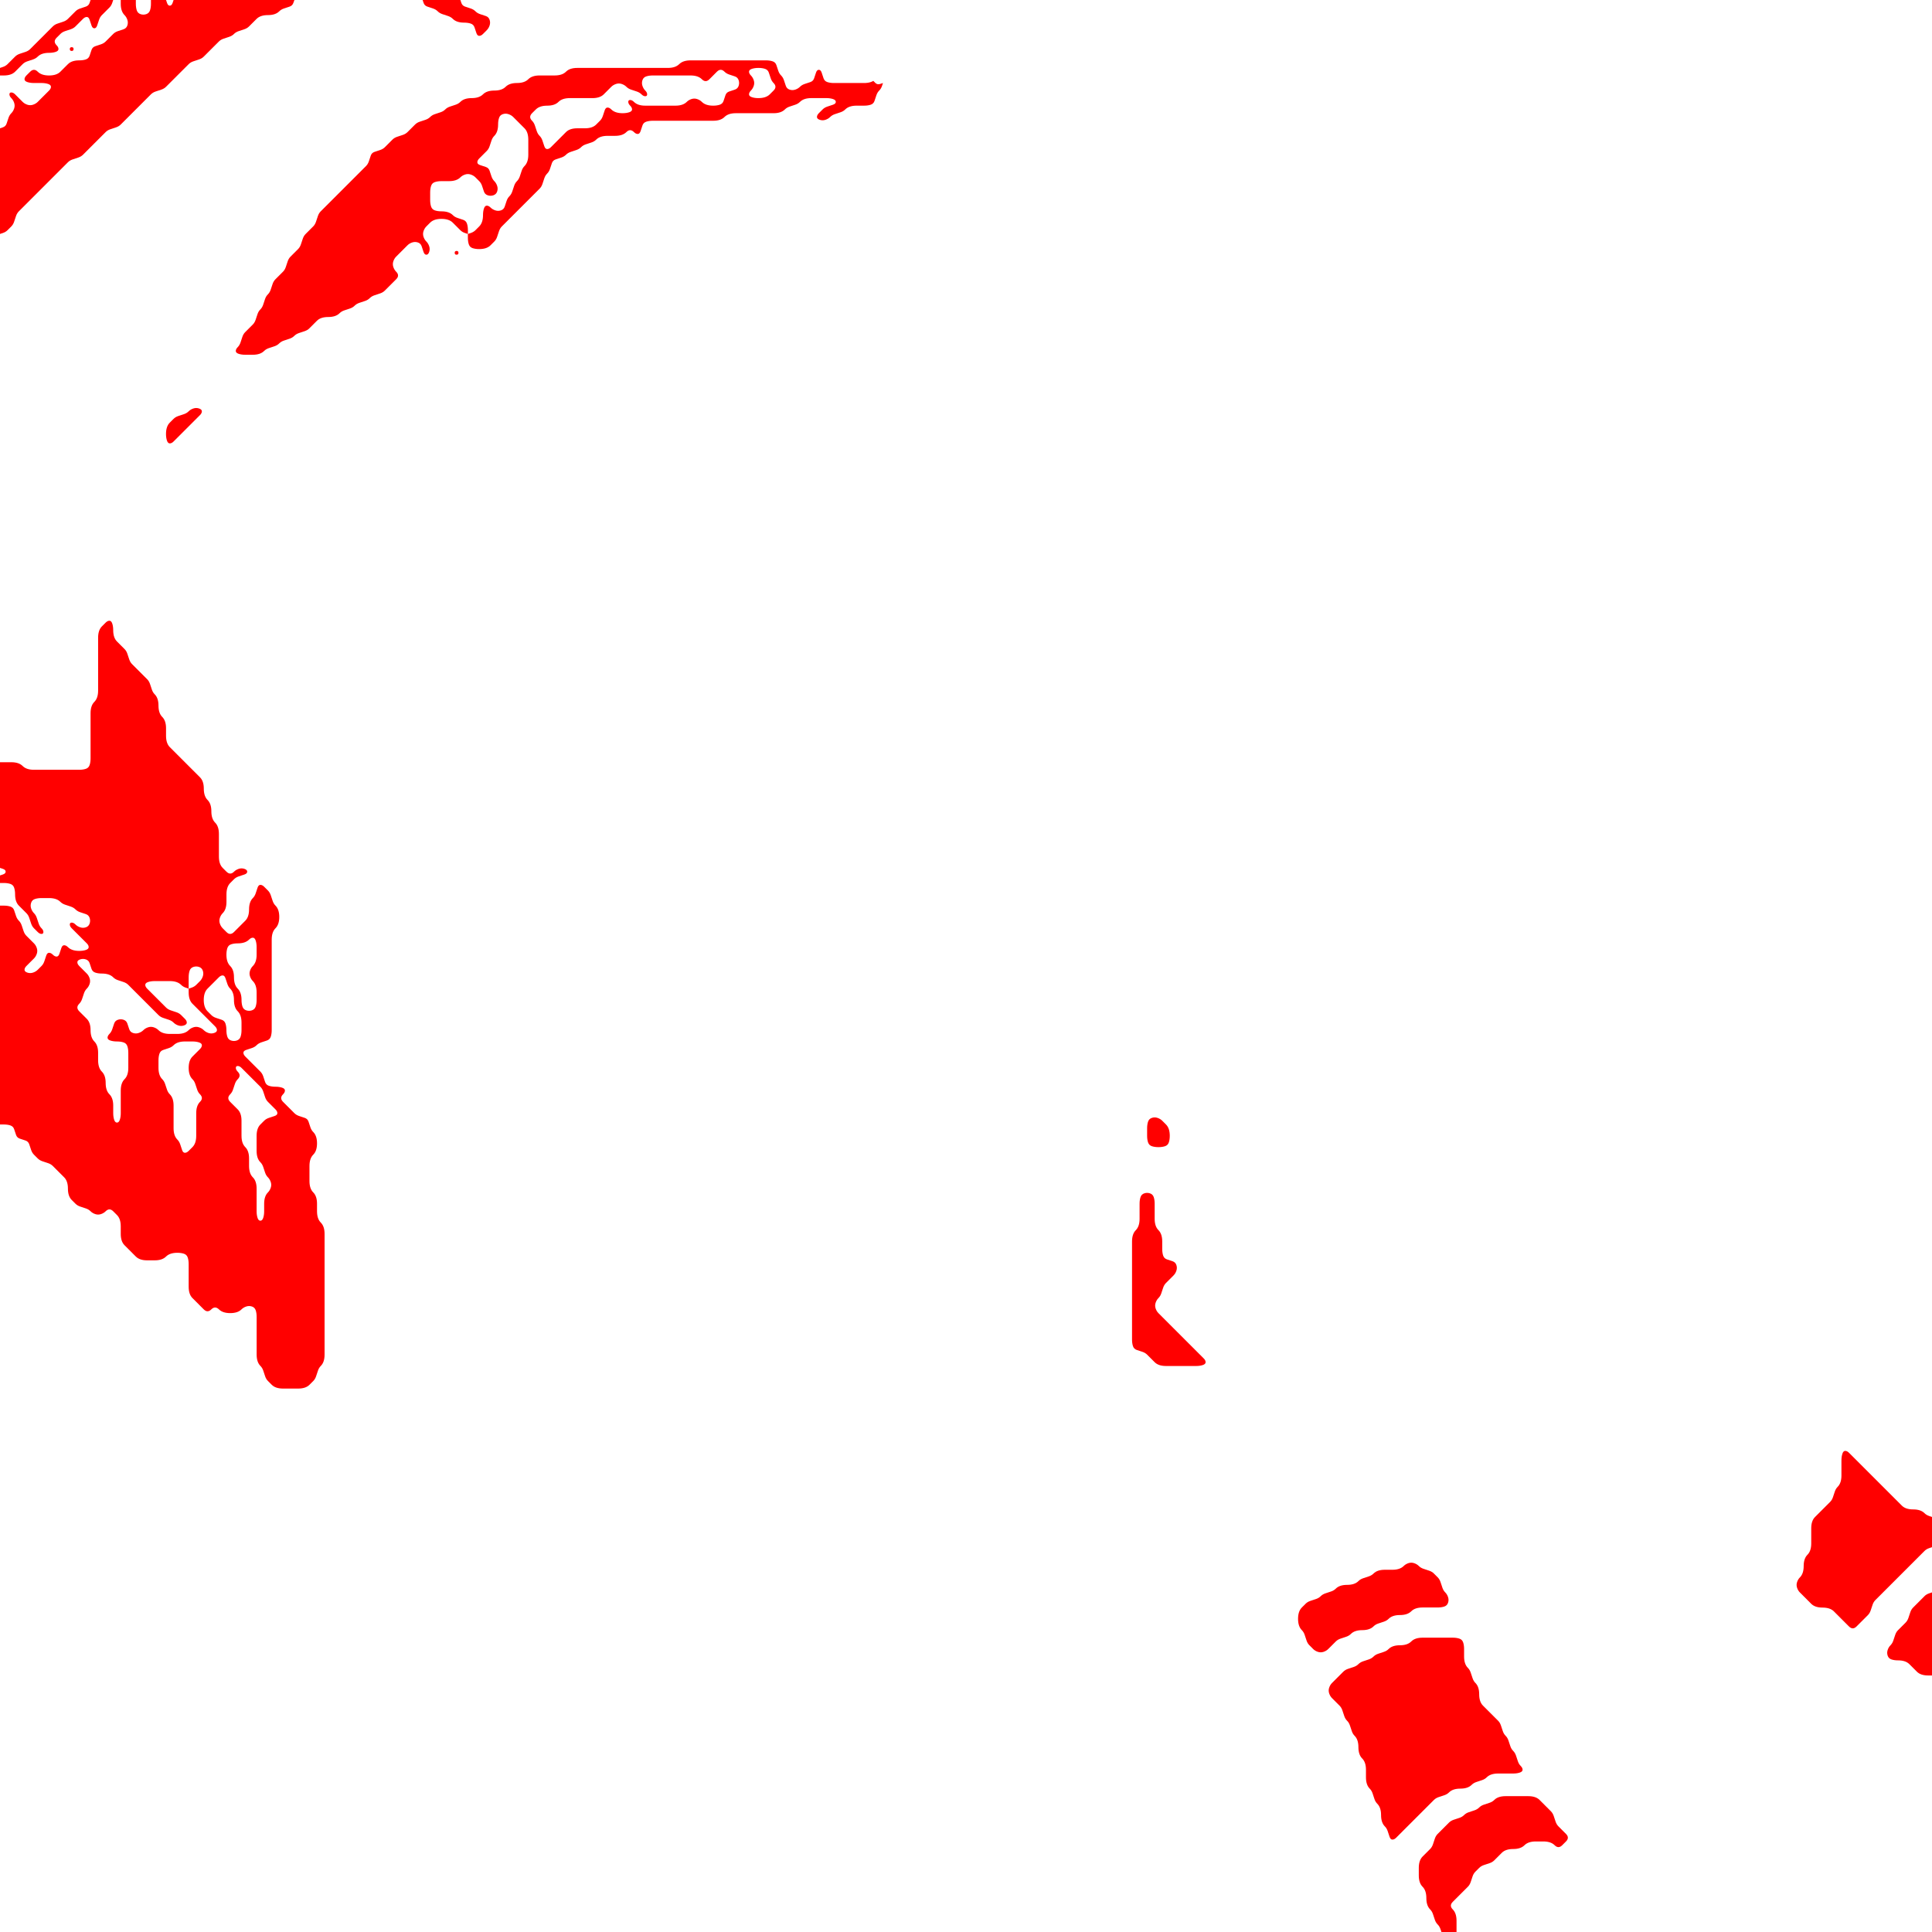 <?xml version="1.0" encoding="UTF-8" standalone="no"?>
<!-- Created with Inkscape (http://www.inkscape.org/) -->

<svg
   version="1.1"
   id="svg104623"
   width="341.333"
   height="341.333"
   viewBox="0 0 341.333 341.333"
   xmlns="http://www.w3.org/2000/svg"
   xmlns:svg="http://www.w3.org/2000/svg">
  <defs
     id="defs104627" />
  <g
     id="g104633">
    <path
       style="fill:#ff0000;fill-opacity:1;stroke-width:1.333"
       d="m 264,318 q 0.333,-0.333 0.833,-0.5 0.5,-0.167 1.167,-0.167 0.667,0 1.333,0 0.667,0 1.333,0 0.667,0 1.333,0 0.667,0 1.167,0.167 0.5,0.167 0.833,0.5 0.333,0.333 0.667,0.667 0.333,0.333 0.667,0.667 0.333,0.333 0.667,0.667 0.333,0.333 0.5,0.833 0.167,0.5 0.333,1 0.167,0.5 0.5,0.833 0.333,0.333 0.667,0.667 0.333,0.333 0.667,0.667 0.333,0.333 0.333,0.667 0,0.333 -0.333,0.667 -0.333,0.333 -0.667,0.667 -0.333,0.333 -0.667,0.333 -0.333,0 -0.667,-0.333 -0.333,-0.333 -0.833,-0.5 -0.5,-0.167 -1.167,-0.167 -0.667,0 -1.333,0 -0.667,0 -1.167,0.167 -0.5,0.167 -0.833,0.5 -0.333,0.333 -0.833,0.5 -0.5,0.167 -1.167,0.167 -0.667,0 -1.167,0.167 -0.5,0.167 -0.833,0.5 -0.333,0.333 -0.667,0.667 -0.333,0.333 -0.667,0.667 -0.333,0.333 -0.833,0.5 -0.5,0.167 -1,0.333 -0.5,0.167 -0.833,0.5 -0.333,0.333 -0.667,0.667 -0.333,0.333 -0.5,0.833 -0.167,0.5 -0.333,1 -0.167,0.5 -0.5,0.833 -0.333,0.333 -0.667,0.667 -0.333,0.333 -0.667,0.667 -0.333,0.333 -0.667,0.667 -0.333,0.333 -0.667,0.667 -0.333,0.333 -0.333,0.667 0,0.333 0.333,0.667 0.333,0.333 0.5,0.833 0.167,0.5 0.167,1.167 0,0.667 0,1.333 v 0.667 H 256.667 256 h -0.667 -0.667 l -0.167,-0.5 q -0.167,-0.5 -0.5,-0.833 -0.333,-0.333 -0.5,-0.833 -0.167,-0.5 -0.333,-1 -0.167,-0.5 -0.5,-0.833 -0.333,-0.333 -0.5,-0.833 -0.167,-0.5 -0.167,-1.167 0,-0.667 -0.167,-1.167 -0.167,-0.5 -0.5,-0.833 -0.333,-0.333 -0.5,-0.833 -0.167,-0.5 -0.167,-1.167 0,-0.667 0,-1.333 0,-0.667 0.167,-1.167 0.167,-0.5 0.5,-0.833 0.333,-0.333 0.667,-0.667 0.333,-0.333 0.667,-0.667 0.333,-0.333 0.5,-0.833 0.167,-0.5 0.333,-1 0.167,-0.5 0.5,-0.833 0.333,-0.333 0.667,-0.667 0.333,-0.333 0.667,-0.667 0.333,-0.333 0.667,-0.667 0.333,-0.333 0.833,-0.5 0.5,-0.167 1,-0.333 0.5,-0.167 0.833,-0.5 0.333,-0.333 0.833,-0.5 0.5,-0.167 1,-0.333 0.5,-0.167 0.833,-0.5 0.333,-0.333 0.833,-0.5 0.5,-0.167 1,-0.333 0.5,-0.167 0.833,-0.5"
       id="path104697" />
    <path
       style="fill:#ff0000;fill-opacity:1;stroke-width:1.333"
       d="m 249.333,290 q 0.333,-0.333 0.833,-0.5 0.5,-0.167 1.167,-0.167 0.667,0 1.333,0 0.667,0 1.333,0 0.667,0 1.333,0 0.667,0 1.333,0 0.667,0 1.167,0.167 0.5,0.167 0.667,0.667 0.167,0.5 0.167,1.167 0,0.667 0,1.333 0,0.667 0.167,1.167 0.167,0.5 0.5,0.833 0.333,0.333 0.5,0.833 0.167,0.5 0.333,1 0.167,0.5 0.5,0.833 0.333,0.333 0.5,0.833 0.167,0.5 0.167,1.167 0,0.667 0.167,1.167 0.167,0.5 0.5,0.833 0.333,0.333 0.667,0.667 0.333,0.333 0.667,0.667 0.333,0.333 0.667,0.667 0.333,0.333 0.667,0.667 0.333,0.333 0.5,0.833 0.167,0.5 0.333,1 0.167,0.5 0.5,0.833 0.333,0.333 0.5,0.833 0.167,0.5 0.333,1 0.167,0.5 0.5,0.833 0.333,0.333 0.5,0.833 0.167,0.5 0.333,1 0.167,0.5 0.5,0.833 0.333,0.333 0.333,0.667 0,0.333 -0.5,0.5 -0.5,0.167 -1.167,0.167 -0.667,0 -1.333,0 -0.667,0 -1.333,0 -0.667,0 -1.167,0.167 -0.5,0.167 -0.833,0.5 -0.333,0.333 -0.833,0.5 -0.5,0.167 -1,0.333 -0.5,0.167 -0.833,0.5 -0.333,0.333 -0.833,0.5 -0.5,0.167 -1.167,0.167 -0.667,0 -1.167,0.167 -0.5,0.167 -0.833,0.5 -0.333,0.333 -0.833,0.5 -0.5,0.167 -1,0.333 -0.5,0.167 -0.833,0.5 -0.333,0.333 -0.667,0.667 -0.333,0.333 -0.667,0.667 -0.333,0.333 -0.667,0.667 -0.333,0.333 -0.667,0.667 -0.333,0.333 -0.667,0.667 -0.333,0.333 -0.667,0.667 -0.333,0.333 -0.667,0.667 -0.333,0.333 -0.667,0.667 -0.333,0.333 -0.667,0.667 -0.333,0.333 -0.667,0.667 -0.333,0.333 -0.667,0.333 -0.333,0 -0.5,-0.5 -0.167,-0.5 -0.333,-1 -0.167,-0.5 -0.5,-0.833 -0.333,-0.333 -0.5,-0.833 -0.167,-0.5 -0.167,-1.167 0,-0.667 -0.167,-1.167 -0.167,-0.5 -0.5,-0.833 -0.333,-0.333 -0.5,-0.833 -0.167,-0.5 -0.333,-1 -0.167,-0.5 -0.5,-0.833 -0.333,-0.333 -0.5,-0.833 -0.167,-0.5 -0.167,-1.167 0,-0.667 0,-1.333 0,-0.667 -0.167,-1.167 -0.167,-0.5 -0.5,-0.833 -0.333,-0.333 -0.5,-0.833 -0.167,-0.5 -0.167,-1.167 0,-0.667 -0.167,-1.167 -0.167,-0.5 -0.5,-0.833 -0.333,-0.333 -0.5,-0.833 -0.167,-0.5 -0.333,-1 -0.167,-0.5 -0.5,-0.833 -0.333,-0.333 -0.5,-0.833 -0.167,-0.5 -0.333,-1 -0.167,-0.5 -0.5,-0.833 -0.333,-0.333 -0.667,-0.667 -0.333,-0.333 -0.667,-0.667 -0.333,-0.333 -0.5,-0.833 -0.167,-0.5 0,-1 0.167,-0.5 0.5,-0.833 0.333,-0.333 0.667,-0.667 0.333,-0.333 0.667,-0.667 0.333,-0.333 0.667,-0.667 0.333,-0.333 0.833,-0.5 0.5,-0.167 1,-0.333 0.5,-0.167 0.833,-0.5 0.333,-0.333 0.833,-0.5 0.5,-0.167 1,-0.333 0.5,-0.167 0.833,-0.5 0.333,-0.333 0.833,-0.5 0.5,-0.167 1,-0.333 0.5,-0.167 0.833,-0.5 0.333,-0.333 0.833,-0.5 0.5,-0.167 1.167,-0.167 0.667,0 1.167,-0.167 0.5,-0.167 0.833,-0.5"
       id="path104695" />
    <path
       style="fill:#ff0000;fill-opacity:1;stroke-width:1.333"
       d="m 340,282 q 0.333,-0.333 0.833,-0.5 l 0.5,-0.167 v 0.667 0.667 0.667 0.667 0.667 0.667 0.667 0.667 0.667 0.667 0.667 0.667 0.667 0.667 0.667 0.667 0.667 0.667 0.667 0.667 0.667 0.667 h -0.667 q -0.667,0 -1.167,-0.167 -0.5,-0.167 -0.833,-0.5 -0.333,-0.333 -0.667,-0.667 -0.333,-0.333 -0.667,-0.667 -0.333,-0.333 -0.833,-0.5 -0.5,-0.167 -1.167,-0.167 -0.667,0 -1.167,-0.167 -0.5,-0.167 -0.667,-0.667 -0.167,-0.5 0,-1 0.167,-0.5 0.5,-0.833 0.333,-0.333 0.5,-0.833 0.167,-0.5 0.333,-1 0.167,-0.5 0.5,-0.833 0.333,-0.333 0.667,-0.667 0.333,-0.333 0.667,-0.667 0.333,-0.333 0.5,-0.833 0.167,-0.5 0.333,-1 0.167,-0.5 0.5,-0.833 0.333,-0.333 0.667,-0.667 0.333,-0.333 0.667,-0.667 0.333,-0.333 0.667,-0.667"
       id="path104693" />
    <path
       style="fill:#ff0000;fill-opacity:1;stroke-width:1.333"
       d="m 248,276.667 q 0.333,-0.333 0.833,-0.5 0.5,-0.167 1,0 0.5,0.167 0.833,0.5 0.333,0.333 0.833,0.5 0.5,0.167 1,0.333 0.5,0.167 0.833,0.5 0.333,0.333 0.667,0.667 0.333,0.333 0.5,0.833 0.167,0.5 0.333,1 0.167,0.5 0.5,0.833 0.333,0.333 0.5,0.833 0.167,0.5 0,1 -0.167,0.5 -0.667,0.667 -0.5,0.167 -1.167,0.167 -0.667,0 -1.333,0 -0.667,0 -1.333,0 -0.667,0 -1.167,0.167 -0.5,0.167 -0.833,0.5 -0.333,0.333 -0.833,0.5 -0.5,0.167 -1.167,0.167 -0.667,0 -1.167,0.167 -0.5,0.167 -0.833,0.5 -0.333,0.333 -0.833,0.5 -0.5,0.167 -1,0.333 -0.5,0.167 -0.833,0.5 -0.333,0.333 -0.833,0.5 -0.5,0.167 -1.167,0.167 -0.667,0 -1.167,0.167 -0.5,0.167 -0.833,0.5 -0.333,0.333 -0.833,0.5 -0.5,0.167 -1,0.333 -0.5,0.167 -0.833,0.5 -0.333,0.333 -0.667,0.667 -0.333,0.333 -0.667,0.667 -0.333,0.333 -0.833,0.5 -0.5,0.167 -1,0 -0.5,-0.167 -0.833,-0.5 -0.333,-0.333 -0.667,-0.667 -0.333,-0.333 -0.5,-0.833 -0.167,-0.5 -0.333,-1 -0.167,-0.5 -0.5,-0.833 -0.333,-0.333 -0.5,-0.833 -0.167,-0.5 -0.167,-1.167 0,-0.667 0.167,-1.167 0.167,-0.5 0.5,-0.833 0.333,-0.333 0.667,-0.667 0.333,-0.333 0.833,-0.5 0.5,-0.167 1,-0.333 0.5,-0.167 0.833,-0.5 0.333,-0.333 0.833,-0.5 0.5,-0.167 1,-0.333 0.5,-0.167 0.833,-0.5 0.333,-0.333 0.833,-0.5 0.5,-0.167 1.167,-0.167 0.667,0 1.167,-0.167 0.5,-0.167 0.833,-0.5 0.333,-0.333 0.833,-0.5 0.5,-0.167 1,-0.333 0.5,-0.167 0.833,-0.5 0.333,-0.333 0.833,-0.5 0.5,-0.167 1.167,-0.167 0.667,0 1.333,0 0.667,0 1.167,-0.167 0.5,-0.167 0.833,-0.5"
       id="path104691" />
    <path
       style="fill:#ff0000;fill-opacity:1;stroke-width:1.333"
       d="m 325.5,256.833 q 0.167,-0.5 0.5,-0.5 0.333,0 0.667,0.333 0.333,0.333 0.667,0.667 0.333,0.333 0.667,0.667 0.333,0.333 0.667,0.667 0.333,0.333 0.667,0.667 0.333,0.333 0.667,0.667 0.333,0.333 0.667,0.667 0.333,0.333 0.667,0.667 0.333,0.333 0.667,0.667 0.333,0.333 0.667,0.667 0.333,0.333 0.667,0.667 0.333,0.333 0.667,0.667 0.333,0.333 0.667,0.667 0.333,0.333 0.667,0.667 0.333,0.333 0.667,0.667 0.333,0.333 0.833,0.5 0.5,0.167 1.167,0.167 0.667,0 1.167,0.167 0.5,0.167 0.833,0.5 0.333,0.333 0.833,0.5 l 0.5,0.167 v 0.667 0.667 0.667 0.667 0.667 0.667 0.667 0.667 l -0.5,0.167 q -0.5,0.167 -0.833,0.5 -0.333,0.333 -0.667,0.667 -0.333,0.333 -0.667,0.667 -0.333,0.333 -0.667,0.667 -0.333,0.333 -0.667,0.667 -0.333,0.333 -0.667,0.667 -0.333,0.333 -0.667,0.667 -0.333,0.333 -0.667,0.667 -0.333,0.333 -0.667,0.667 -0.333,0.333 -0.667,0.667 -0.333,0.333 -0.667,0.667 -0.333,0.333 -0.667,0.667 -0.333,0.333 -0.667,0.667 -0.333,0.333 -0.667,0.667 -0.333,0.333 -0.5,0.833 -0.167,0.5 -0.333,1 -0.167,0.5 -0.5,0.833 -0.333,0.333 -0.667,0.667 -0.333,0.333 -0.667,0.667 -0.333,0.333 -0.667,0.667 -0.333,0.333 -0.667,0.333 -0.333,0 -0.667,-0.333 -0.333,-0.333 -0.667,-0.667 -0.333,-0.333 -0.667,-0.667 -0.333,-0.333 -0.667,-0.667 -0.333,-0.333 -0.667,-0.667 -0.333,-0.333 -0.833,-0.5 -0.5,-0.167 -1.167,-0.167 -0.667,0 -1.167,-0.167 -0.5,-0.167 -0.833,-0.5 -0.333,-0.333 -0.667,-0.667 -0.333,-0.333 -0.667,-0.667 -0.333,-0.333 -0.667,-0.667 -0.333,-0.333 -0.5,-0.833 -0.167,-0.5 0,-1 0.167,-0.5 0.5,-0.833 0.333,-0.333 0.5,-0.833 0.167,-0.5 0.167,-1.167 0,-0.667 0.167,-1.167 0.167,-0.5 0.5,-0.833 0.333,-0.333 0.5,-0.833 0.167,-0.5 0.167,-1.167 0,-0.667 0,-1.333 0,-0.667 0,-1.333 0,-0.667 0.167,-1.167 0.167,-0.5 0.5,-0.833 0.333,-0.333 0.667,-0.667 0.333,-0.333 0.667,-0.667 0.333,-0.333 0.667,-0.667 0.333,-0.333 0.667,-0.667 0.333,-0.333 0.5,-0.833 0.167,-0.5 0.333,-1 0.167,-0.5 0.5,-0.833 0.333,-0.333 0.5,-0.833 0.167,-0.5 0.167,-1.167 0,-0.667 0,-1.333 0,-0.667 0,-1.333 0,-0.667 0.167,-1.167"
       id="path104689" />
    <path
       style="fill:#ff0000;fill-opacity:1;stroke-width:1.333"
       d="m 201.5,211.5 q 0.167,-0.5 0.667,-0.667 0.5,-0.167 1,0 0.5,0.167 0.667,0.667 Q 204,212 204,212.667 q 0,0.667 0,1.333 0,0.667 0,1.333 0,0.667 0.167,1.167 0.167,0.5 0.5,0.833 0.333,0.333 0.5,0.833 0.167,0.5 0.167,1.167 0,0.667 0,1.333 0,0.667 0.167,1.167 0.167,0.5 0.667,0.667 0.5,0.167 1,0.333 0.5,0.167 0.667,0.667 0.167,0.5 0,1 -0.167,0.5 -0.5,0.833 Q 207,225.667 206.667,226 206.333,226.333 206,226.667 205.667,227 205.5,227.5 q -0.167,0.5 -0.333,1 -0.167,0.5 -0.5,0.833 -0.333,0.333 -0.5,0.833 -0.167,0.5 0,1 0.167,0.5 0.5,0.833 0.333,0.333 0.667,0.667 Q 205.667,233 206,233.333 206.333,233.667 206.667,234 207,234.333 207.333,234.667 207.667,235 208,235.333 208.333,235.667 208.667,236 209,236.333 209.333,236.667 209.667,237 210,237.333 210.333,237.667 210.667,238 211,238.333 211.333,238.667 211.667,239 212,239.333 212.333,239.667 212.667,240 213,240.333 213,240.667 q 0,0.333 -0.5,0.5 -0.5,0.167 -1.167,0.167 -0.667,0 -1.333,0 -0.667,0 -1.333,0 -0.667,0 -1.333,0 -0.667,0 -1.333,0 -0.667,0 -1.167,-0.167 -0.5,-0.167 -0.833,-0.5 -0.333,-0.333 -0.667,-0.667 -0.333,-0.333 -0.667,-0.667 -0.333,-0.333 -0.833,-0.5 -0.5,-0.167 -1,-0.333 -0.5,-0.167 -0.667,-0.667 -0.167,-0.5 -0.167,-1.167 0,-0.667 0,-1.333 0,-0.667 0,-1.333 0,-0.667 0,-1.333 0,-0.667 0,-1.333 0,-0.667 0,-1.333 0,-0.667 0,-1.333 0,-0.667 0,-1.333 0,-0.667 0,-1.333 0,-0.667 0,-1.333 0,-0.667 0,-1.333 0,-0.667 0,-1.333 0,-0.667 0,-1.333 0,-0.667 0,-1.333 0,-0.667 0.167,-1.167 0.167,-0.5 0.5,-0.833 Q 201,217 201.167,216.5 q 0.167,-0.5 0.167,-1.167 0,-0.667 0,-1.333 0,-0.667 0,-1.333 0,-0.667 0.167,-1.167"
       id="path104687" />
    <path
       style="fill:#ff0000;fill-opacity:1;stroke-width:1.333"
       d="M 202.833,198.167 Q 203,197.667 203.5,197.5 q 0.5,-0.167 1,0 0.5,0.167 0.833,0.5 0.333,0.333 0.667,0.667 0.333,0.333 0.5,0.833 0.167,0.5 0.167,1.167 0,0.667 -0.167,1.167 -0.167,0.5 -0.667,0.667 -0.5,0.167 -1.167,0.167 -0.667,0 -1.167,-0.167 -0.5,-0.167 -0.667,-0.667 -0.167,-0.5 -0.167,-1.167 0,-0.667 0,-1.333 0,-0.667 0.167,-1.167"
       id="path104685" />
    <path
       style="fill:#000000;fill-opacity:0;stroke-width:1.333"
       d="m 41.667,188.667 q 0,-0.333 0.333,-0.333 0.333,0 0.667,0.333 0.333,0.333 0.667,0.667 0.333,0.333 0.667,0.667 0.333,0.333 0.667,0.667 0.333,0.333 0.667,0.667 0.333,0.333 0.667,0.667 0.333,0.333 0.5,0.833 0.167,0.5 0.333,1 0.167,0.5 0.5,0.833 0.333,0.333 0.667,0.667 0.333,0.333 0.667,0.667 0.333,0.333 0.333,0.667 0,0.333 -0.5,0.5 -0.5,0.167 -1,0.333 -0.5,0.167 -0.833,0.5 -0.333,0.333 -0.667,0.667 -0.333,0.333 -0.5,0.833 -0.167,0.5 -0.167,1.167 0,0.667 0,1.333 0,0.667 0,1.333 0,0.667 0.167,1.167 0.167,0.5 0.5,0.833 0.333,0.333 0.5,0.833 0.167,0.5 0.333,1 0.167,0.5 0.5,0.833 0.333,0.333 0.5,0.833 0.167,0.5 0,1 -0.167,0.5 -0.5,0.833 -0.333,0.333 -0.5,0.833 -0.167,0.5 -0.167,1.167 0,0.667 0,1.333 0,0.667 -0.167,1.167 -0.167,0.5 -0.5,0.5 -0.333,0 -0.5,-0.5 -0.167,-0.5 -0.167,-1.167 0,-0.667 0,-1.333 0,-0.667 0,-1.333 0,-0.667 0,-1.333 0,-0.667 -0.167,-1.167 -0.167,-0.5 -0.5,-0.833 -0.333,-0.333 -0.5,-0.833 -0.167,-0.5 -0.167,-1.167 0,-0.667 0,-1.333 0,-0.667 -0.167,-1.167 -0.167,-0.5 -0.5,-0.833 -0.333,-0.333 -0.5,-0.833 -0.167,-0.5 -0.167,-1.167 0,-0.667 0,-1.333 0,-0.667 0,-1.333 0,-0.667 -0.167,-1.167 -0.167,-0.5 -0.5,-0.833 -0.333,-0.333 -0.667,-0.667 Q 41,195 40.667,194.667 40.333,194.333 40.333,194 q 0,-0.333 0.333,-0.667 0.333,-0.333 0.5,-0.833 0.167,-0.5 0.333,-1 0.167,-0.5 0.5,-0.833 0.333,-0.333 0.333,-0.667 0,-0.333 -0.333,-0.667 Q 41.667,189 41.667,188.667"
       id="path104683" />
    <path
       style="fill:#000000;fill-opacity:0;stroke-width:1.333"
       d="m 30.667,184.667 q 0.333,-0.333 0.833,-0.5 0.5,-0.167 1.167,-0.167 0.667,0 1.333,0 0.667,0 1.167,0.167 0.5,0.167 0.5,0.5 0,0.333 -0.333,0.667 -0.333,0.333 -0.667,0.667 -0.333,0.333 -0.667,0.667 -0.333,0.333 -0.5,0.833 -0.167,0.5 -0.167,1.167 0,0.667 0.167,1.167 0.167,0.5 0.5,0.833 0.333,0.333 0.5,0.833 0.167,0.5 0.333,1 0.167,0.5 0.5,0.833 0.333,0.333 0.333,0.667 0,0.333 -0.333,0.667 -0.333,0.333 -0.5,0.833 -0.167,0.5 -0.167,1.167 0,0.667 0,1.333 0,0.667 0,1.333 0,0.667 0,1.333 0,0.667 -0.167,1.167 -0.167,0.5 -0.5,0.833 -0.333,0.333 -0.667,0.667 -0.333,0.333 -0.667,0.333 -0.333,0 -0.5,-0.5 -0.167,-0.5 -0.333,-1 -0.167,-0.5 -0.5,-0.833 -0.333,-0.333 -0.5,-0.833 -0.167,-0.5 -0.167,-1.167 0,-0.667 0,-1.333 0,-0.667 0,-1.333 0,-0.667 0,-1.333 0,-0.667 -0.167,-1.167 -0.167,-0.5 -0.5,-0.833 -0.333,-0.333 -0.5,-0.833 -0.167,-0.5 -0.333,-1 -0.167,-0.5 -0.5,-0.833 -0.333,-0.333 -0.5,-0.833 -0.167,-0.5 -0.167,-1.167 0,-0.667 0,-1.333 0,-0.667 0.167,-1.167 0.167,-0.5 0.667,-0.667 0.5,-0.167 1,-0.333 0.5,-0.167 0.833,-0.5"
       id="path104681" />
    <path
       style="fill:#000000;fill-opacity:0;stroke-width:1.333"
       d="m 38.667,172.667 q 0.333,-0.333 0.667,-0.333 0.333,0 0.5,0.5 0.167,0.5 0.333,1 0.167,0.5 0.5,0.833 0.333,0.333 0.5,0.833 0.167,0.5 0.167,1.167 0,0.667 0.167,1.167 0.167,0.5 0.5,0.833 0.333,0.333 0.5,0.833 0.167,0.5 0.167,1.167 0,0.667 0,1.333 0,0.667 -0.167,1.167 -0.167,0.5 -0.667,0.667 -0.5,0.167 -1,0 -0.5,-0.167 -0.667,-0.667 -0.167,-0.5 -0.167,-1.167 0,-0.667 -0.167,-1.167 -0.167,-0.5 -0.667,-0.667 -0.5,-0.167 -1,-0.333 -0.5,-0.167 -0.833,-0.5 -0.333,-0.333 -0.667,-0.667 -0.333,-0.333 -0.5,-0.833 -0.167,-0.5 -0.167,-1.167 0,-0.667 0.167,-1.167 0.167,-0.5 0.5,-0.833 0.333,-0.333 0.667,-0.667 0.333,-0.333 0.667,-0.667 0.333,-0.333 0.667,-0.667"
       id="path104679" />
    <path
       style="fill:#000000;fill-opacity:0;stroke-width:1.333"
       d="m 33.5,171.5 q 0.167,-0.5 0.667,-0.667 0.5,-0.167 1,0 0.5,0.167 0.667,0.667 0.167,0.5 0,1 -0.167,0.5 -0.5,0.833 -0.333,0.333 -0.667,0.667 -0.333,0.333 -0.833,0.5 l -0.5,0.167 V 174 q 0,-0.667 0,-1.333 0,-0.667 0.167,-1.167"
       id="path104677" />
    <path
       style="fill:#000000;fill-opacity:0;stroke-width:1.333"
       d="m 13.667,170 q 0,-0.333 0.5,-0.5 0.5,-0.167 1,0 0.5,0.167 0.667,0.667 0.167,0.5 0.333,1 0.167,0.5 0.667,0.667 Q 17.333,172 18,172 q 0.667,0 1.167,0.167 0.5,0.167 0.833,0.5 0.333,0.333 0.833,0.5 0.5,0.167 1,0.333 0.5,0.167 0.833,0.5 Q 23,174.333 23.333,174.667 23.667,175 24,175.333 24.333,175.667 24.667,176 25,176.333 25.333,176.667 q 0.333,0.333 0.667,0.667 0.333,0.333 0.667,0.667 0.333,0.333 0.667,0.667 0.333,0.333 0.667,0.667 0.333,0.333 0.833,0.5 0.5,0.167 1,0.333 0.5,0.167 0.833,0.5 0.333,0.333 0.833,0.5 0.5,0.167 1,0 0.5,-0.167 0.5,-0.5 0,-0.333 -0.333,-0.667 -0.333,-0.333 -0.667,-0.667 -0.333,-0.333 -0.833,-0.5 -0.5,-0.167 -1,-0.333 -0.5,-0.167 -0.833,-0.5 -0.333,-0.333 -0.667,-0.667 Q 28.333,177 28,176.667 27.667,176.333 27.333,176 27,175.667 26.667,175.333 26.333,175 26,174.667 25.667,174.333 25.667,174 q 0,-0.333 0.5,-0.5 0.5,-0.167 1.167,-0.167 0.667,0 1.333,0 0.667,0 1.333,0 0.667,0 1.167,0.167 0.5,0.167 0.833,0.5 0.333,0.333 0.833,0.5 l 0.5,0.167 v 0.667 q 0,0.667 0.167,1.167 0.167,0.5 0.5,0.833 0.333,0.333 0.667,0.667 0.333,0.333 0.667,0.667 0.333,0.333 0.667,0.667 0.333,0.333 0.667,0.667 0.333,0.333 0.667,0.667 0.333,0.333 0.667,0.667 0.333,0.333 0.333,0.667 0,0.333 -0.5,0.5 -0.5,0.167 -1,0 -0.5,-0.167 -0.833,-0.5 -0.333,-0.333 -0.833,-0.5 -0.5,-0.167 -1,0 -0.5,0.167 -0.833,0.5 -0.333,0.333 -0.833,0.5 -0.5,0.167 -1.167,0.167 -0.667,0 -1.333,0 -0.667,0 -1.167,-0.167 -0.5,-0.167 -0.833,-0.5 -0.333,-0.333 -0.833,-0.5 -0.5,-0.167 -1,0 -0.5,0.167 -0.833,0.5 Q 25,182.333 24.5,182.5 q -0.5,0.167 -1,0 -0.5,-0.167 -0.667,-0.667 -0.167,-0.5 -0.333,-1 -0.167,-0.5 -0.667,-0.667 -0.5,-0.167 -1,0 -0.5,0.167 -0.667,0.667 -0.167,0.5 -0.333,1 -0.167,0.5 -0.5,0.833 Q 19,183 19,183.333 q 0,0.333 0.5,0.5 Q 20,184 20.667,184 q 0.667,0 1.167,0.167 0.5,0.167 0.667,0.667 0.167,0.5 0.167,1.167 0,0.667 0,1.333 0,0.667 0,1.333 0,0.667 -0.167,1.167 -0.167,0.5 -0.5,0.833 Q 21.667,191 21.5,191.5 q -0.167,0.5 -0.167,1.167 0,0.667 0,1.333 0,0.667 0,1.333 0,0.667 0,1.333 0,0.667 -0.167,1.167 -0.167,0.5 -0.5,0.5 -0.333,0 -0.5,-0.5 Q 20,197.333 20,196.667 20,196 20,195.333 q 0,-0.667 -0.167,-1.167 -0.167,-0.5 -0.5,-0.833 Q 19,193 18.833,192.5 q -0.167,-0.5 -0.167,-1.167 0,-0.667 -0.167,-1.167 -0.167,-0.5 -0.5,-0.833 Q 17.667,189 17.5,188.5 q -0.167,-0.5 -0.167,-1.167 0,-0.667 0,-1.333 0,-0.667 -0.167,-1.167 -0.167,-0.5 -0.5,-0.833 -0.333,-0.333 -0.5,-0.833 Q 16,182.667 16,182 q 0,-0.667 -0.167,-1.167 -0.167,-0.5 -0.5,-0.833 Q 15,179.667 14.667,179.333 14.333,179 14,178.667 13.667,178.333 13.667,178 13.667,177.667 14,177.333 14.333,177 14.5,176.5 q 0.167,-0.5 0.333,-1 0.167,-0.5 0.5,-0.833 0.333,-0.333 0.5,-0.833 0.167,-0.5 0,-1 -0.167,-0.5 -0.5,-0.833 Q 15,171.667 14.667,171.333 14.333,171 14,170.667 13.667,170.333 13.667,170"
       id="path104675" />
    <path
       style="fill:#000000;fill-opacity:0;stroke-width:1.333"
       d="m 44,166 q 0.333,-0.333 0.667,-0.333 0.333,0 0.5,0.5 0.167,0.5 0.167,1.167 0,0.667 0,1.333 0,0.667 -0.167,1.167 -0.167,0.5 -0.5,0.833 -0.333,0.333 -0.5,0.833 -0.167,0.5 0,1 0.167,0.5 0.5,0.833 0.333,0.333 0.5,0.833 0.167,0.5 0.167,1.167 0,0.667 0,1.333 0,0.667 -0.167,1.167 -0.167,0.5 -0.667,0.667 -0.5,0.167 -1,0 -0.5,-0.167 -0.667,-0.667 -0.167,-0.5 -0.167,-1.167 0,-0.667 -0.167,-1.167 -0.167,-0.5 -0.5,-0.833 -0.333,-0.333 -0.5,-0.833 -0.167,-0.5 -0.167,-1.167 0,-0.667 -0.167,-1.167 -0.167,-0.5 -0.5,-0.833 -0.333,-0.333 -0.5,-0.833 -0.167,-0.5 -0.167,-1.167 0,-0.667 0.167,-1.167 0.167,-0.5 0.667,-0.667 0.5,-0.167 1.167,-0.167 0.667,0 1.167,-0.167 0.5,-0.167 0.833,-0.5"
       id="path104673" />
    <path
       style="fill:#000000;fill-opacity:0;stroke-width:1.333"
       d="M 0,156.667 V 156 h 0.667 q 0.667,0 1.167,0.167 0.5,0.167 0.667,0.667 0.167,0.5 0.167,1.167 0,0.667 0.167,1.167 0.167,0.5 0.5,0.833 0.333,0.333 0.667,0.667 0.333,0.333 0.667,0.667 0.333,0.333 0.5,0.833 0.167,0.5 0.333,1 0.167,0.5 0.5,0.833 0.333,0.333 0.667,0.667 Q 7,165 7.333,165 q 0.333,0 0.333,-0.333 0,-0.333 -0.333,-0.667 -0.333,-0.333 -0.5,-0.833 -0.167,-0.5 -0.333,-1 -0.167,-0.5 -0.5,-0.833 -0.333,-0.333 -0.5,-0.833 -0.167,-0.5 0,-1 0.167,-0.5 0.667,-0.667 0.5,-0.167 1.167,-0.167 0.667,0 1.333,0 0.667,0 1.167,0.167 0.5,0.167 0.833,0.5 0.333,0.333 0.833,0.5 0.5,0.167 1,0.333 0.5,0.167 0.833,0.5 0.333,0.333 0.833,0.5 0.5,0.167 1,0.333 0.5,0.167 0.667,0.667 0.167,0.5 0,1 -0.167,0.5 -0.667,0.667 -0.5,0.167 -1,0 -0.5,-0.167 -0.833,-0.5 Q 13,163 12.667,163 q -0.333,0 -0.333,0.333 0,0.333 0.333,0.667 Q 13,164.333 13.333,164.667 13.667,165 14,165.333 14.333,165.667 14.667,166 15,166.333 15.333,166.667 q 0.333,0.333 0.333,0.667 0,0.333 -0.5,0.5 Q 14.667,168 14,168 q -0.667,0 -1.167,-0.167 -0.5,-0.167 -0.833,-0.5 Q 11.667,167 11.333,167 11,167 10.833,167.5 10.667,168 10.5,168.5 10.333,169 10,169 q -0.333,0 -0.667,-0.333 -0.333,-0.333 -0.667,-0.333 -0.333,0 -0.5,0.5 -0.167,0.5 -0.333,1 -0.167,0.5 -0.5,0.833 -0.333,0.333 -0.667,0.667 -0.333,0.333 -0.833,0.5 -0.5,0.167 -1,0 -0.5,-0.167 -0.5,-0.5 0,-0.333 0.333,-0.667 0.333,-0.333 0.667,-0.667 0.333,-0.333 0.667,-0.667 0.333,-0.333 0.5,-0.833 0.167,-0.5 0,-1 -0.167,-0.5 -0.5,-0.833 Q 5.667,166.333 5.333,166 5,165.667 4.667,165.333 4.333,165 4.167,164.5 q -0.167,-0.5 -0.333,-1 -0.167,-0.5 -0.5,-0.833 -0.333,-0.333 -0.5,-0.833 -0.167,-0.5 -0.333,-1 -0.167,-0.5 -0.667,-0.667 Q 1.333,160 0.667,160 H 0 V 159.333 158.667 158 v -0.667 -0.667"
       id="path104671" />
    <path
       style="fill:#000000;fill-opacity:0;stroke-width:1.333"
       d="m 0,154 v -0.667 L 0.5,153.5 Q 1,153.667 1,154 q 0,0.333 -0.5,0.5 L 0,154.667 V 154"
       id="path104669" />
    <path
       style="fill:#ff0000;fill-opacity:1;stroke-width:1.333"
       d="M 18.667,110 Q 19,109.667 19.333,109.667 q 0.333,0 0.5,0.5 Q 20,110.667 20,111.333 20,112 20.167,112.5 q 0.167,0.5 0.5,0.833 Q 21,113.667 21.333,114 21.667,114.333 22,114.667 22.333,115 22.5,115.5 q 0.167,0.5 0.333,1 0.167,0.5 0.5,0.833 Q 23.667,117.667 24,118 q 0.333,0.333 0.667,0.667 Q 25,119 25.333,119.333 q 0.333,0.333 0.667,0.667 0.333,0.333 0.5,0.833 0.167,0.5 0.333,1 0.167,0.5 0.5,0.833 0.333,0.333 0.5,0.833 0.167,0.5 0.167,1.167 0,0.667 0.167,1.167 0.167,0.5 0.5,0.833 0.333,0.333 0.5,0.833 0.167,0.5 0.167,1.167 0,0.667 0,1.333 0,0.667 0.167,1.167 0.167,0.5 0.5,0.833 0.333,0.333 0.667,0.667 0.333,0.333 0.667,0.667 0.333,0.333 0.667,0.667 0.333,0.333 0.667,0.667 0.333,0.333 0.667,0.667 0.333,0.333 0.667,0.667 0.333,0.333 0.667,0.667 0.333,0.333 0.667,0.667 0.333,0.333 0.5,0.833 0.167,0.5 0.167,1.167 0,0.667 0.167,1.167 0.167,0.5 0.5,0.833 0.333,0.333 0.5,0.833 0.167,0.5 0.167,1.167 0,0.667 0.167,1.167 0.167,0.5 0.5,0.833 0.333,0.333 0.5,0.833 0.167,0.5 0.167,1.167 0,0.667 0,1.333 0,0.667 0,1.333 0,0.667 0,1.333 0,0.667 0.167,1.167 0.167,0.5 0.5,0.833 0.333,0.333 0.667,0.667 0.333,0.333 0.667,0.333 0.333,0 0.667,-0.333 0.333,-0.333 0.833,-0.5 0.5,-0.167 1,0 0.5,0.167 0.5,0.5 0,0.333 -0.5,0.5 -0.5,0.167 -1,0.333 -0.5,0.167 -0.833,0.5 -0.333,0.333 -0.667,0.667 -0.333,0.333 -0.5,0.833 -0.167,0.5 -0.167,1.167 0,0.667 0,1.333 0,0.667 -0.167,1.167 -0.167,0.5 -0.5,0.833 -0.333,0.333 -0.5,0.833 -0.167,0.5 0,1 0.167,0.5 0.5,0.833 0.333,0.333 0.667,0.667 Q 40.333,165 40.667,165 q 0.333,0 0.667,-0.333 0.333,-0.333 0.667,-0.667 0.333,-0.333 0.667,-0.667 0.333,-0.333 0.667,-0.667 0.333,-0.333 0.5,-0.833 0.167,-0.5 0.167,-1.167 0,-0.667 0.167,-1.167 0.167,-0.5 0.5,-0.833 0.333,-0.333 0.5,-0.833 0.167,-0.5 0.333,-1 0.167,-0.5 0.5,-0.5 0.333,0 0.667,0.333 0.333,0.333 0.667,0.667 0.333,0.333 0.5,0.833 0.167,0.5 0.333,1 0.167,0.5 0.5,0.833 0.333,0.333 0.5,0.833 0.167,0.5 0.167,1.167 0,0.667 -0.167,1.167 -0.167,0.5 -0.5,0.833 -0.333,0.333 -0.5,0.833 -0.167,0.5 -0.167,1.167 0,0.667 0,1.333 0,0.667 0,1.333 0,0.667 0,1.333 0,0.667 0,1.333 0,0.667 0,1.333 0,0.667 0,1.333 0,0.667 0,1.333 0,0.667 0,1.333 0,0.667 0,1.333 0,0.667 0,1.333 0,0.667 0,1.333 0,0.667 0,1.333 0,0.667 -0.167,1.167 -0.167,0.5 -0.667,0.667 -0.5,0.167 -1,0.333 -0.5,0.167 -0.833,0.5 -0.333,0.333 -0.833,0.5 -0.5,0.167 -1,0.333 -0.5,0.167 -0.5,0.5 0,0.333 0.333,0.667 0.333,0.333 0.667,0.667 0.333,0.333 0.667,0.667 0.333,0.333 0.667,0.667 0.333,0.333 0.667,0.667 0.333,0.333 0.5,0.833 0.167,0.5 0.333,1 0.167,0.5 0.667,0.667 0.5,0.167 1.167,0.167 0.667,0 1.167,0.167 0.5,0.167 0.5,0.5 0,0.333 -0.333,0.667 -0.333,0.333 -0.333,0.667 0,0.333 0.333,0.667 0.333,0.333 0.667,0.667 0.333,0.333 0.667,0.667 0.333,0.333 0.667,0.667 0.333,0.333 0.833,0.5 0.5,0.167 1,0.333 0.5,0.167 0.667,0.667 0.167,0.5 0.333,1 0.167,0.5 0.5,0.833 0.333,0.333 0.5,0.833 0.167,0.5 0.167,1.167 0,0.667 -0.167,1.167 -0.167,0.5 -0.5,0.833 -0.333,0.333 -0.5,0.833 -0.167,0.5 -0.167,1.167 0,0.667 0,1.333 0,0.667 0,1.333 0,0.667 0.167,1.167 0.167,0.5 0.5,0.833 0.333,0.333 0.5,0.833 0.167,0.5 0.167,1.167 0,0.667 0,1.333 0,0.667 0.167,1.167 0.167,0.5 0.5,0.833 0.333,0.333 0.5,0.833 0.167,0.5 0.167,1.167 0,0.667 0,1.333 0,0.667 0,1.333 0,0.667 0,1.333 0,0.667 0,1.333 0,0.667 0,1.333 0,0.667 0,1.333 0,0.667 0,1.333 0,0.667 0,1.333 0,0.667 0,1.333 0,0.667 0,1.333 0,0.667 0,1.333 0,0.667 0,1.333 0,0.667 0,1.333 0,0.667 0,1.333 0,0.667 0,1.333 0,0.667 0,1.333 0,0.667 -0.167,1.167 -0.167,0.5 -0.5,0.833 -0.333,0.333 -0.5,0.833 -0.167,0.5 -0.333,1 -0.167,0.5 -0.5,0.833 -0.333,0.333 -0.667,0.667 -0.333,0.333 -0.833,0.5 -0.5,0.167 -1.167,0.167 -0.667,0 -1.333,0 -0.667,0 -1.333,0 -0.667,0 -1.167,-0.167 -0.5,-0.167 -0.833,-0.5 -0.333,-0.333 -0.667,-0.667 -0.333,-0.333 -0.5,-0.833 -0.167,-0.5 -0.333,-1 -0.167,-0.5 -0.5,-0.833 -0.333,-0.333 -0.5,-0.833 -0.167,-0.5 -0.167,-1.167 0,-0.667 0,-1.333 0,-0.667 0,-1.333 0,-0.667 0,-1.333 0,-0.667 0,-1.333 0,-0.667 0,-1.333 0,-0.667 -0.167,-1.167 -0.167,-0.5 -0.667,-0.667 -0.5,-0.167 -1,0 -0.5,0.167 -0.833,0.5 -0.333,0.333 -0.833,0.5 -0.5,0.167 -1.167,0.167 -0.667,0 -1.167,-0.167 -0.5,-0.167 -0.833,-0.5 Q 38.333,231 38,231 q -0.333,0 -0.667,0.333 -0.333,0.333 -0.667,0.333 -0.333,0 -0.667,-0.333 Q 35.667,231 35.333,230.667 35,230.333 34.667,230 34.333,229.667 34,229.333 33.667,229 33.5,228.5 q -0.167,-0.5 -0.167,-1.167 0,-0.667 0,-1.333 0,-0.667 0,-1.333 0,-0.667 0,-1.333 0,-0.667 -0.167,-1.167 -0.167,-0.5 -0.667,-0.667 -0.5,-0.167 -1.167,-0.167 -0.667,0 -1.167,0.167 -0.5,0.167 -0.833,0.5 -0.333,0.333 -0.833,0.5 -0.5,0.167 -1.167,0.167 -0.667,0 -1.333,0 -0.667,0 -1.167,-0.167 Q 24.333,222.333 24,222 23.667,221.667 23.333,221.333 23,221 22.667,220.667 22.333,220.333 22,220 q -0.333,-0.333 -0.5,-0.833 -0.167,-0.5 -0.167,-1.167 0,-0.667 0,-1.333 Q 21.333,216 21.167,215.5 21,215 20.667,214.667 20.333,214.333 20,214 19.667,213.667 19.333,213.667 19,213.667 18.667,214 q -0.333,0.333 -0.833,0.5 -0.5,0.167 -1,0 -0.5,-0.167 -0.833,-0.5 -0.333,-0.333 -0.833,-0.5 -0.5,-0.167 -1,-0.333 -0.5,-0.167 -0.833,-0.5 Q 13,212.333 12.667,212 q -0.333,-0.333 -0.5,-0.833 Q 12,210.667 12,210 q 0,-0.667 -0.167,-1.167 -0.167,-0.5 -0.5,-0.833 Q 11,207.667 10.667,207.333 10.333,207 10,206.667 9.667,206.333 9.333,206 q -0.333,-0.333 -0.833,-0.5 -0.5,-0.167 -1,-0.333 -0.5,-0.167 -0.833,-0.5 Q 6.333,204.333 6,204 q -0.333,-0.333 -0.5,-0.833 -0.167,-0.5 -0.333,-1 -0.167,-0.5 -0.667,-0.667 -0.5,-0.167 -1,-0.333 Q 3,201 2.833,200.5 2.667,200 2.5,199.5 2.333,199 1.833,198.833 q -0.5,-0.167 -1.167,-0.167 H 0 V 198 197.333 196.667 196 195.333 194.667 194 193.333 192.667 192 191.333 190.667 190 189.333 188.667 188 187.333 186.667 186 185.333 184.667 184 183.333 182.667 182 181.333 180.667 180 179.333 178.667 178 177.333 176.667 176 175.333 174.667 174 173.333 172.667 172 171.333 170.667 170 169.333 168.667 168 167.333 166.667 166 165.333 164.667 164 163.333 162.667 162 161.333 160.667 160 h 0.667 q 0.667,0 1.167,0.167 0.5,0.167 0.667,0.667 0.167,0.5 0.333,1 0.167,0.5 0.5,0.833 0.333,0.333 0.5,0.833 0.167,0.5 0.333,1 0.167,0.5 0.5,0.833 0.333,0.333 0.667,0.667 0.333,0.333 0.667,0.667 0.333,0.333 0.5,0.833 0.167,0.5 0,1 -0.167,0.5 -0.5,0.833 Q 5.667,169.667 5.333,170 5,170.333 4.667,170.667 4.333,171 4.333,171.333 q 0,0.333 0.5,0.5 0.5,0.167 1,0 0.5,-0.167 0.833,-0.5 0.333,-0.333 0.667,-0.667 0.333,-0.333 0.5,-0.833 0.167,-0.5 0.333,-1 0.167,-0.5 0.5,-0.5 0.333,0 0.667,0.333 Q 9.667,169 10,169 q 0.333,0 0.5,-0.5 0.167,-0.5 0.333,-1 0.167,-0.5 0.5,-0.5 0.333,0 0.667,0.333 0.333,0.333 0.833,0.5 Q 13.333,168 14,168 q 0.667,0 1.167,-0.167 0.5,-0.167 0.5,-0.5 0,-0.333 -0.333,-0.667 Q 15,166.333 14.667,166 14.333,165.667 14,165.333 13.667,165 13.333,164.667 13,164.333 12.667,164 q -0.333,-0.333 -0.333,-0.667 0,-0.333 0.333,-0.333 0.333,0 0.667,0.333 0.333,0.333 0.833,0.5 0.5,0.167 1,0 0.5,-0.167 0.667,-0.667 0.167,-0.5 0,-1 -0.167,-0.5 -0.667,-0.667 -0.5,-0.167 -1,-0.333 -0.5,-0.167 -0.833,-0.5 Q 13,160.333 12.5,160.167 12,160 11.5,159.833 q -0.5,-0.167 -0.833,-0.5 -0.333,-0.333 -0.833,-0.5 -0.5,-0.167 -1.167,-0.167 -0.667,0 -1.333,0 -0.667,0 -1.167,0.167 -0.5,0.167 -0.667,0.667 -0.167,0.5 0,1 0.167,0.5 0.5,0.833 0.333,0.333 0.5,0.833 0.167,0.5 0.333,1 0.167,0.5 0.5,0.833 0.333,0.333 0.333,0.667 Q 7.667,165 7.333,165 7,165 6.667,164.667 6.333,164.333 6,164 q -0.333,-0.333 -0.5,-0.833 -0.167,-0.5 -0.333,-1 -0.167,-0.5 -0.5,-0.833 Q 4.333,161 4,160.667 3.667,160.333 3.333,160 q -0.333,-0.333 -0.5,-0.833 -0.167,-0.5 -0.167,-1.167 0,-0.667 -0.167,-1.167 -0.167,-0.5 -0.667,-0.667 Q 1.333,156 0.667,156 H 0 v -0.667 -0.667 L 0.5,154.5 Q 1,154.333 1,154 1,153.667 0.5,153.5 L 0,153.333 V 152.667 152 151.333 150.667 150 149.333 148.667 148 147.333 146.667 146 145.333 144.667 144 143.333 142.667 142 141.333 140.667 140 139.333 138.667 138 137.333 136.667 136 v -0.667 -0.667 h 0.667 q 0.667,0 1.333,0 0.667,0 1.167,0.167 0.5,0.167 0.833,0.5 0.333,0.333 0.833,0.5 0.5,0.167 1.167,0.167 0.667,0 1.333,0 0.667,0 1.333,0 0.667,0 1.333,0 0.667,0 1.333,0 0.667,0 1.333,0 0.667,0 1.333,0 0.667,0 1.167,-0.167 0.5,-0.167 0.667,-0.667 Q 16,134.667 16,134 q 0,-0.667 0,-1.333 0,-0.667 0,-1.333 0,-0.667 0,-1.333 0,-0.667 0,-1.333 0,-0.667 0,-1.333 0,-0.667 0,-1.333 0,-0.667 0.167,-1.167 0.167,-0.5 0.5,-0.833 0.333,-0.333 0.5,-0.833 0.167,-0.5 0.167,-1.167 0,-0.667 0,-1.333 0,-0.667 0,-1.333 0,-0.667 0,-1.333 0,-0.667 0,-1.333 0,-0.667 0,-1.333 0,-0.667 0,-1.333 0,-0.667 0,-1.333 Q 17.333,112 17.5,111.5 17.667,111 18,110.667 18.333,110.333 18.667,110 m 1.5,87.833 q 0.167,0.5 0.5,0.5 0.333,0 0.5,-0.5 0.167,-0.5 0.167,-1.167 0,-0.667 0,-1.333 0,-0.667 0,-1.333 0,-0.667 0,-1.333 0,-0.667 0.167,-1.167 0.167,-0.5 0.5,-0.833 0.333,-0.333 0.5,-0.833 0.167,-0.5 0.167,-1.167 0,-0.667 0,-1.333 0,-0.667 0,-1.333 0,-0.667 -0.167,-1.167 -0.167,-0.5 -0.667,-0.667 Q 21.333,184 20.667,184 20,184 19.5,183.833 q -0.5,-0.167 -0.5,-0.5 0,-0.333 0.333,-0.667 0.333,-0.333 0.5,-0.833 0.167,-0.5 0.333,-1 0.167,-0.5 0.667,-0.667 0.5,-0.167 1,0 0.5,0.167 0.667,0.667 0.167,0.5 0.333,1 Q 23,182.333 23.5,182.5 q 0.5,0.167 1,0 0.5,-0.167 0.833,-0.5 0.333,-0.333 0.833,-0.5 0.5,-0.167 1,0 0.5,0.167 0.833,0.5 0.333,0.333 0.833,0.5 0.5,0.167 1.167,0.167 0.667,0 1.333,0 0.667,0 1.167,-0.167 0.5,-0.167 0.833,-0.5 0.333,-0.333 0.833,-0.5 0.5,-0.167 1,0 0.5,0.167 0.833,0.5 0.333,0.333 0.833,0.5 0.5,0.167 1,0 0.5,-0.167 0.5,-0.5 0,-0.333 -0.333,-0.667 Q 37.667,181 37.333,180.667 37,180.333 36.667,180 36.333,179.667 36,179.333 35.667,179 35.333,178.667 35,178.333 34.667,178 34.333,177.667 34,177.333 33.667,177 33.5,176.5 33.333,176 33.333,175.333 v -0.667 l -0.5,-0.167 q -0.5,-0.167 -0.833,-0.5 -0.333,-0.333 -0.833,-0.5 -0.5,-0.167 -1.167,-0.167 -0.667,0 -1.333,0 -0.667,0 -1.333,0 -0.667,0 -1.167,0.167 -0.5,0.167 -0.5,0.5 0,0.333 0.333,0.667 0.333,0.333 0.667,0.667 0.333,0.333 0.667,0.667 0.333,0.333 0.667,0.667 0.333,0.333 0.667,0.667 0.333,0.333 0.667,0.667 0.333,0.333 0.833,0.5 0.5,0.167 1,0.333 0.5,0.167 0.833,0.5 0.333,0.333 0.667,0.667 0.333,0.333 0.333,0.667 0,0.333 -0.5,0.5 -0.5,0.167 -1,0 -0.5,-0.167 -0.833,-0.5 -0.333,-0.333 -0.833,-0.5 -0.5,-0.167 -1,-0.333 -0.5,-0.167 -0.833,-0.5 Q 27.667,179 27.333,178.667 27,178.333 26.667,178 26.333,177.667 26,177.333 25.667,177 25.333,176.667 25,176.333 24.667,176 24.333,175.667 24,175.333 23.667,175 23.333,174.667 23,174.333 22.667,174 q -0.333,-0.333 -0.833,-0.5 -0.5,-0.167 -1,-0.333 -0.5,-0.167 -0.833,-0.5 -0.333,-0.333 -0.833,-0.5 Q 18.667,172 18,172 q -0.667,0 -1.167,-0.167 -0.5,-0.167 -0.667,-0.667 -0.167,-0.5 -0.333,-1 -0.167,-0.5 -0.667,-0.667 -0.5,-0.167 -1,0 -0.5,0.167 -0.5,0.5 0,0.333 0.333,0.667 Q 14.333,171 14.667,171.333 15,171.667 15.333,172 q 0.333,0.333 0.5,0.833 0.167,0.5 0,1 -0.167,0.5 -0.5,0.833 Q 15,175 14.833,175.5 14.667,176 14.5,176.5 14.333,177 14,177.333 13.667,177.667 13.667,178 q 0,0.333 0.333,0.667 Q 14.333,179 14.667,179.333 15,179.667 15.333,180 q 0.333,0.333 0.5,0.833 Q 16,181.333 16,182 q 0,0.667 0.167,1.167 0.167,0.5 0.5,0.833 0.333,0.333 0.5,0.833 0.167,0.5 0.167,1.167 0,0.667 0,1.333 0,0.667 0.167,1.167 0.167,0.5 0.5,0.833 0.333,0.333 0.5,0.833 0.167,0.5 0.167,1.167 0,0.667 0.167,1.167 0.167,0.5 0.5,0.833 0.333,0.333 0.5,0.833 0.167,0.5 0.167,1.167 0,0.667 0,1.333 0,0.667 0.167,1.167 M 33.333,174 v 0.667 l 0.5,-0.167 q 0.5,-0.167 0.833,-0.5 0.333,-0.333 0.667,-0.667 0.333,-0.333 0.5,-0.833 0.167,-0.5 0,-1 -0.167,-0.5 -0.667,-0.667 -0.5,-0.167 -1,0 -0.5,0.167 -0.667,0.667 -0.167,0.5 -0.167,1.167 0,0.667 0,1.333 m -1.167,29.167 q 0.167,0.5 0.5,0.5 0.333,0 0.667,-0.333 0.333,-0.333 0.667,-0.667 0.333,-0.333 0.5,-0.833 0.167,-0.5 0.167,-1.167 0,-0.667 0,-1.333 0,-0.667 0,-1.333 0,-0.667 0,-1.333 0,-0.667 0.167,-1.167 0.167,-0.5 0.5,-0.833 0.333,-0.333 0.333,-0.667 0,-0.333 -0.333,-0.667 -0.333,-0.333 -0.5,-0.833 -0.167,-0.5 -0.333,-1 -0.167,-0.5 -0.5,-0.833 -0.333,-0.333 -0.5,-0.833 -0.167,-0.5 -0.167,-1.167 0,-0.667 0.167,-1.167 0.167,-0.5 0.5,-0.833 0.333,-0.333 0.667,-0.667 0.333,-0.333 0.667,-0.667 0.333,-0.333 0.333,-0.667 0,-0.333 -0.5,-0.5 Q 34.667,184 34,184 q -0.667,0 -1.333,0 -0.667,0 -1.167,0.167 -0.5,0.167 -0.833,0.5 -0.333,0.333 -0.833,0.5 -0.5,0.167 -1,0.333 -0.5,0.167 -0.667,0.667 -0.167,0.5 -0.167,1.167 0,0.667 0,1.333 0,0.667 0.167,1.167 0.167,0.5 0.5,0.833 0.333,0.333 0.5,0.833 0.167,0.5 0.333,1 0.167,0.5 0.5,0.833 0.333,0.333 0.5,0.833 0.167,0.5 0.167,1.167 0,0.667 0,1.333 0,0.667 0,1.333 0,0.667 0,1.333 0,0.667 0.167,1.167 0.167,0.5 0.5,0.833 0.333,0.333 0.5,0.833 0.167,0.5 0.333,1 m 8.667,-19.333 q 0.5,0.167 1,0 0.5,-0.167 0.667,-0.667 0.167,-0.5 0.167,-1.167 0,-0.667 0,-1.333 0,-0.667 -0.167,-1.167 -0.167,-0.5 -0.5,-0.833 -0.333,-0.333 -0.5,-0.833 -0.167,-0.5 -0.167,-1.167 0,-0.667 -0.167,-1.167 -0.167,-0.5 -0.5,-0.833 -0.333,-0.333 -0.5,-0.833 -0.167,-0.5 -0.333,-1 -0.167,-0.5 -0.5,-0.5 -0.333,0 -0.667,0.333 -0.333,0.333 -0.667,0.667 -0.333,0.333 -0.667,0.667 -0.333,0.333 -0.667,0.667 -0.333,0.333 -0.5,0.833 -0.167,0.5 -0.167,1.167 0,0.667 0.167,1.167 0.167,0.5 0.5,0.833 0.333,0.333 0.667,0.667 0.333,0.333 0.833,0.5 0.5,0.167 1,0.333 0.5,0.167 0.667,0.667 0.167,0.5 0.167,1.167 0,0.667 0.167,1.167 0.167,0.5 0.667,0.667 m 4.667,31.333 q 0.167,0.5 0.5,0.5 0.333,0 0.5,-0.5 0.167,-0.5 0.167,-1.167 0,-0.667 0,-1.333 0,-0.667 0.167,-1.167 0.167,-0.5 0.5,-0.833 0.333,-0.333 0.5,-0.833 0.167,-0.5 0,-1 -0.167,-0.5 -0.5,-0.833 -0.333,-0.333 -0.5,-0.833 -0.167,-0.5 -0.333,-1 -0.167,-0.5 -0.5,-0.833 -0.333,-0.333 -0.5,-0.833 -0.167,-0.5 -0.167,-1.167 0,-0.667 0,-1.333 0,-0.667 0,-1.333 0,-0.667 0.167,-1.167 0.167,-0.5 0.5,-0.833 0.333,-0.333 0.667,-0.667 0.333,-0.333 0.833,-0.5 0.5,-0.167 1,-0.333 0.5,-0.167 0.5,-0.5 0,-0.333 -0.333,-0.667 -0.333,-0.333 -0.667,-0.667 -0.333,-0.333 -0.667,-0.667 -0.333,-0.333 -0.5,-0.833 -0.167,-0.5 -0.333,-1 -0.167,-0.5 -0.5,-0.833 -0.333,-0.333 -0.667,-0.667 Q 45,191 44.667,190.667 44.333,190.333 44,190 43.667,189.667 43.333,189.333 43,189 42.667,188.667 q -0.333,-0.333 -0.667,-0.333 -0.333,0 -0.333,0.333 0,0.333 0.333,0.667 0.333,0.333 0.333,0.667 0,0.333 -0.333,0.667 -0.333,0.333 -0.5,0.833 -0.167,0.5 -0.333,1 -0.167,0.5 -0.5,0.833 -0.333,0.333 -0.333,0.667 0,0.333 0.333,0.667 0.333,0.333 0.667,0.667 0.333,0.333 0.667,0.667 0.333,0.333 0.5,0.833 0.167,0.5 0.167,1.167 0,0.667 0,1.333 0,0.667 0,1.333 0,0.667 0.167,1.167 0.167,0.5 0.5,0.833 0.333,0.333 0.5,0.833 0.167,0.5 0.167,1.167 0,0.667 0,1.333 0,0.667 0.167,1.167 0.167,0.5 0.5,0.833 0.333,0.333 0.5,0.833 0.167,0.5 0.167,1.167 0,0.667 0,1.333 0,0.667 0,1.333 0,0.667 0,1.333 0,0.667 0.167,1.167 m -2,-36.667 q 0.5,0.167 1,0 0.5,-0.167 0.667,-0.667 0.167,-0.5 0.167,-1.167 0,-0.667 0,-1.333 0,-0.667 -0.167,-1.167 -0.167,-0.5 -0.5,-0.833 -0.333,-0.333 -0.5,-0.833 -0.167,-0.5 0,-1 0.167,-0.5 0.5,-0.833 0.333,-0.333 0.5,-0.833 0.167,-0.5 0.167,-1.167 0,-0.667 0,-1.333 0,-0.667 -0.167,-1.167 -0.167,-0.5 -0.5,-0.5 -0.333,0 -0.667,0.333 -0.333,0.333 -0.833,0.5 -0.5,0.167 -1.167,0.167 -0.667,0 -1.167,0.167 -0.5,0.167 -0.667,0.667 -0.167,0.5 -0.167,1.167 0,0.667 0.167,1.167 0.167,0.5 0.5,0.833 0.333,0.333 0.5,0.833 0.167,0.5 0.167,1.167 0,0.667 0.167,1.167 0.167,0.5 0.5,0.833 0.333,0.333 0.5,0.833 0.167,0.5 0.167,1.167 0,0.667 0.167,1.167 0.167,0.5 0.667,0.667"
       id="path104667" />
    <path
       style="fill:#ff0000;fill-opacity:1;stroke-width:1.333"
       d="m 33.333,72.667 q 0.333,-0.333 0.833,-0.5 0.5,-0.167 1,0 0.5,0.167 0.5,0.5 0,0.333 -0.333,0.667 -0.333,0.333 -0.667,0.667 -0.333,0.333 -0.667,0.667 -0.333,0.333 -0.667,0.667 -0.333,0.333 -0.667,0.667 -0.333,0.333 -0.667,0.667 -0.333,0.333 -0.667,0.667 -0.333,0.333 -0.667,0.667 -0.333,0.333 -0.667,0.333 -0.333,0 -0.5,-0.5 -0.167,-0.5 -0.167,-1.167 0,-0.667 0.167,-1.167 0.167,-0.5 0.5,-0.833 0.333,-0.333 0.667,-0.667 0.333,-0.333 0.833,-0.5 0.5,-0.167 1,-0.333 0.5,-0.167 0.833,-0.5"
       id="path104665" />
    <path
       style="fill:#ff0000;fill-opacity:1;stroke-width:1.333"
       d="m 80.333,44.667 q 0,-0.333 0.333,-0.333 0.333,0 0.333,0.333 0,0.333 -0.333,0.333 -0.333,0 -0.333,-0.333"
       id="path104663" />
    <path
       style="fill:#000000;fill-opacity:0;stroke-width:1.333"
       d="m 88.167,20.833 q 0.167,-0.5 0.667,-0.667 0.5,-0.167 1,0 0.5,0.167 0.833,0.5 Q 91,21 91.333,21.333 91.667,21.667 92,22 q 0.333,0.333 0.667,0.667 0.333,0.333 0.5,0.833 0.167,0.5 0.167,1.167 0,0.667 0,1.333 0,0.667 0,1.333 0,0.667 -0.167,1.167 -0.167,0.5 -0.5,0.833 -0.333,0.333 -0.5,0.833 -0.167,0.5 -0.333,1 -0.167,0.5 -0.5,0.833 -0.333,0.333 -0.5,0.833 -0.167,0.5 -0.333,1 -0.167,0.5 -0.5,0.833 -0.333,0.333 -0.5,0.833 -0.167,0.5 -0.333,1 -0.167,0.5 -0.667,0.667 -0.5,0.167 -1,0 -0.5,-0.167 -0.833,-0.5 -0.333,-0.333 -0.667,-0.333 -0.333,0 -0.5,0.5 -0.167,0.5 -0.167,1.167 0,0.667 -0.167,1.167 -0.167,0.5 -0.5,0.833 -0.333,0.333 -0.667,0.667 -0.333,0.333 -0.833,0.5 l -0.5,0.167 v -0.667 q 0,-0.667 -0.167,-1.167 -0.167,-0.5 -0.667,-0.667 -0.5,-0.167 -1,-0.333 -0.5,-0.167 -0.833,-0.5 -0.333,-0.333 -0.833,-0.5 -0.5,-0.167 -1.167,-0.167 -0.667,0 -1.167,-0.167 -0.5,-0.167 -0.667,-0.667 -0.167,-0.5 -0.167,-1.167 0,-0.667 0,-1.333 0,-0.667 0.167,-1.167 0.167,-0.5 0.667,-0.667 0.5,-0.167 1.167,-0.167 0.667,0 1.333,0 0.667,0 1.167,-0.167 0.5,-0.167 0.833,-0.5 0.333,-0.333 0.833,-0.5 0.5,-0.167 1,0 0.5,0.167 0.833,0.5 0.333,0.333 0.667,0.667 0.333,0.333 0.5,0.833 0.167,0.5 0.333,1 0.167,0.5 0.667,0.667 0.5,0.167 1,0 0.5,-0.167 0.667,-0.667 0.167,-0.5 0,-1 -0.167,-0.5 -0.5,-0.833 -0.333,-0.333 -0.5,-0.833 -0.167,-0.5 -0.333,-1 -0.167,-0.5 -0.667,-0.667 -0.5,-0.167 -1,-0.333 -0.5,-0.167 -0.5,-0.5 0,-0.333 0.333,-0.667 0.333,-0.333 0.667,-0.667 0.333,-0.333 0.667,-0.667 0.333,-0.333 0.5,-0.833 0.167,-0.5 0.333,-1 0.167,-0.5 0.5,-0.833 0.333,-0.333 0.5,-0.833 0.167,-0.5 0.167,-1.167 0,-0.667 0.167,-1.167"
       id="path104661" />
    <path
       style="fill:#ff0000;fill-opacity:0.004;stroke-width:1.333"
       d="m 154.667,14 q 0.333,-0.333 0.667,-0.333 0.333,0 0.5,0.5 l 0.167,0.5 -0.5,0.167 Q 155,15 154.646,14.646 l -0.354,-0.354 -0.104,0.062 -0.104,0.062 0.208,-0.125 Q 154.5,14.167 154.667,14 l 0.167,-0.167 -0.25,0.25 -0.25,0.25 L 154.667,14"
       id="path104659" />
    <path
       style="fill:#000000;fill-opacity:0;stroke-width:1.333"
       d="m 132.333,12.667 q 0,-0.333 0.5,-0.5 Q 133.333,12 134,12 q 0.667,0 1.167,0.167 0.5,0.167 0.667,0.667 0.167,0.5 0.333,1 0.167,0.5 0.5,0.833 Q 137,15 137,15.333 137,15.667 136.667,16 136.333,16.333 136,16.667 q -0.333,0.333 -0.833,0.5 -0.5,0.167 -1.167,0.167 -0.667,0 -1.167,-0.167 -0.5,-0.167 -0.5,-0.5 0,-0.333 0.333,-0.667 0.333,-0.333 0.5,-0.833 0.167,-0.5 0,-1 -0.167,-0.5 -0.5,-0.833 Q 132.333,13 132.333,12.667"
       id="path104657" />
    <path
       style="fill:#000000;fill-opacity:0;stroke-width:1.333"
       d="m 126.667,12.667 q 0.333,-0.333 0.667,-0.333 0.333,0 0.667,0.333 0.333,0.333 0.833,0.5 0.5,0.167 1,0.333 0.5,0.167 0.667,0.667 0.167,0.5 0,1 -0.167,0.5 -0.667,0.667 -0.5,0.167 -1,0.333 -0.5,0.167 -0.667,0.667 -0.167,0.5 -0.333,1 -0.167,0.5 -0.667,0.667 -0.5,0.167 -1.167,0.167 -0.667,0 -1.167,-0.167 -0.5,-0.167 -0.833,-0.5 -0.333,-0.333 -0.833,-0.5 -0.5,-0.167 -1,0 -0.5,0.167 -0.833,0.5 Q 121,18.333 120.5,18.5 q -0.5,0.167 -1.167,0.167 -0.667,0 -1.333,0 -0.667,0 -1.333,0 -0.667,0 -1.333,0 -0.667,0 -1.333,0 -0.667,0 -1.167,-0.167 Q 112.333,18.333 112,18 111.667,17.667 111.333,17.667 111,17.667 111,18 q 0,0.333 0.333,0.667 0.333,0.333 0.333,0.667 0,0.333 -0.5,0.5 Q 110.667,20 110,20 q -0.667,0 -1.167,-0.167 -0.5,-0.167 -0.833,-0.5 Q 107.667,19 107.333,19 107,19 106.833,19.5 106.667,20 106.5,20.5 106.333,21 106,21.333 105.667,21.667 105.333,22 105,22.333 104.5,22.5 q -0.5,0.167 -1.167,0.167 -0.667,0 -1.333,0 -0.667,0 -1.167,0.167 Q 100.333,23 100,23.333 99.667,23.667 99.333,24 99,24.333 98.667,24.667 98.333,25 98,25.333 q -0.333,0.333 -0.667,0.667 -0.333,0.333 -0.667,0.333 -0.333,0 -0.5,-0.5 -0.167,-0.5 -0.333,-1 -0.167,-0.5 -0.5,-0.833 -0.333,-0.333 -0.5,-0.833 -0.167,-0.5 -0.333,-1 -0.167,-0.5 -0.5,-0.833 Q 93.667,21 93.667,20.667 q 0,-0.333 0.333,-0.667 0.333,-0.333 0.667,-0.667 0.333,-0.333 0.833,-0.5 0.5,-0.167 1.167,-0.167 0.667,0 1.167,-0.167 0.5,-0.167 0.833,-0.5 0.333,-0.333 0.833,-0.5 0.5,-0.167 1.167,-0.167 0.667,0 1.333,0 0.667,0 1.333,0 0.667,0 1.333,0 0.667,0 1.167,-0.167 0.5,-0.167 0.833,-0.5 Q 107,16.333 107.333,16 107.667,15.667 108,15.333 q 0.333,-0.333 0.833,-0.5 0.5,-0.167 1,0 0.5,0.167 0.833,0.5 0.333,0.333 0.833,0.5 0.5,0.167 1,0.333 0.5,0.167 0.833,0.5 Q 113.667,17 114,17 q 0.333,0 0.333,-0.333 0,-0.333 -0.333,-0.667 -0.333,-0.333 -0.5,-0.833 -0.167,-0.5 0,-1 0.167,-0.5 0.667,-0.667 0.5,-0.167 1.167,-0.167 0.667,0 1.333,0 0.667,0 1.333,0 0.667,0 1.333,0 0.667,0 1.333,0 0.667,0 1.333,0 0.667,0 1.167,0.167 0.5,0.167 0.833,0.5 0.333,0.333 0.667,0.333 Q 125,14.333 125.333,14 125.667,13.667 126,13.333 126.333,13 126.667,12.667"
       id="path104655" />
    <path
       style="fill:#ff0000;fill-opacity:1;stroke-width:1.333"
       d="m 120,11.333 q 0.333,-0.333 0.833,-0.5 0.5,-0.167 1.167,-0.167 0.667,0 1.333,0 0.667,0 1.333,0 0.667,0 1.333,0 0.667,0 1.333,0 0.667,0 1.333,0 0.667,0 1.333,0 0.667,0 1.333,0 0.667,0 1.333,0 0.667,0 1.333,0 0.667,0 1.333,0 0.667,0 1.167,0.167 Q 137,11 137.167,11.5 q 0.167,0.5 0.333,1 0.167,0.5 0.5,0.833 0.333,0.333 0.5,0.833 0.167,0.5 0.333,1 0.167,0.5 0.667,0.667 0.5,0.167 1,0 0.5,-0.167 0.833,-0.5 0.333,-0.333 0.833,-0.5 0.5,-0.167 1,-0.333 0.5,-0.167 0.667,-0.667 0.167,-0.5 0.333,-1 0.167,-0.5 0.5,-0.5 0.333,0 0.5,0.5 0.167,0.5 0.333,1 0.167,0.5 0.667,0.667 0.5,0.167 1.167,0.167 0.667,0 1.333,0 0.667,0 1.333,0 0.667,0 1.333,0 0.667,0 1.333,0 0.667,0 1.167,-0.167 l 0.5,-0.167 -0.375,0.125 -0.375,0.125 0.25,-0.083 q 0.25,-0.083 0.458,-0.208 l 0.208,-0.125 -0.104,0.062 -0.104,0.062 0.354,0.354 Q 155,15 155.5,14.833 l 0.5,-0.167 -0.167,0.5 q -0.167,0.5 -0.5,0.833 -0.333,0.333 -0.5,0.833 -0.167,0.5 -0.333,1 -0.167,0.5 -0.667,0.667 -0.5,0.167 -1.167,0.167 -0.667,0 -1.333,0 -0.667,0 -1.167,0.167 -0.5,0.167 -0.833,0.5 -0.333,0.333 -0.833,0.5 -0.5,0.167 -1,0.333 -0.5,0.167 -0.833,0.5 -0.333,0.333 -0.833,0.5 -0.5,0.167 -1,0 -0.5,-0.167 -0.5,-0.5 0,-0.333 0.333,-0.667 0.333,-0.333 0.667,-0.667 0.333,-0.333 0.833,-0.5 0.5,-0.167 1,-0.333 0.5,-0.167 0.5,-0.5 0,-0.333 -0.5,-0.5 -0.5,-0.167 -1.167,-0.167 -0.667,0 -1.333,0 -0.667,0 -1.333,0 -0.667,0 -1.167,0.167 -0.5,0.167 -0.833,0.5 Q 141,18.333 140.5,18.5 q -0.5,0.167 -1,0.333 -0.5,0.167 -0.833,0.5 -0.333,0.333 -0.833,0.5 Q 137.333,20 136.667,20 136,20 135.333,20 134.667,20 134,20 q -0.667,0 -1.333,0 -0.667,0 -1.333,0 -0.667,0 -1.333,0 -0.667,0 -1.167,0.167 -0.5,0.167 -0.833,0.5 -0.333,0.333 -0.833,0.5 -0.5,0.167 -1.167,0.167 -0.667,0 -1.333,0 -0.667,0 -1.333,0 -0.667,0 -1.333,0 -0.667,0 -1.333,0 -0.667,0 -1.333,0 -0.667,0 -1.333,0 -0.667,0 -1.333,0 -0.667,0 -1.333,0 -0.667,0 -1.167,0.167 -0.5,0.167 -0.667,0.667 -0.167,0.5 -0.333,1 -0.167,0.5 -0.5,0.5 -0.333,0 -0.667,-0.333 Q 111.667,23 111.333,23 111,23 110.667,23.333 q -0.333,0.333 -0.833,0.5 Q 109.333,24 108.667,24 108,24 107.333,24 q -0.667,0 -1.167,0.167 -0.5,0.167 -0.833,0.5 Q 105,25 104.5,25.167 104,25.333 103.5,25.5 q -0.5,0.167 -0.833,0.5 -0.333,0.333 -0.833,0.5 -0.5,0.167 -1,0.333 -0.5,0.167 -0.833,0.5 -0.333,0.333 -0.833,0.5 -0.5,0.167 -1,0.333 -0.5,0.167 -0.667,0.667 -0.167,0.5 -0.333,1 -0.167,0.5 -0.5,0.833 -0.333,0.333 -0.5,0.833 -0.167,0.5 -0.333,1 -0.167,0.5 -0.5,0.833 -0.333,0.333 -0.667,0.667 -0.333,0.333 -0.667,0.667 -0.333,0.333 -0.667,0.667 -0.333,0.333 -0.667,0.667 -0.333,0.333 -0.667,0.667 -0.333,0.333 -0.667,0.667 -0.333,0.333 -0.667,0.667 -0.333,0.333 -0.667,0.667 -0.333,0.333 -0.667,0.667 -0.333,0.333 -0.667,0.667 -0.333,0.333 -0.5,0.833 -0.167,0.5 -0.333,1 -0.167,0.5 -0.5,0.833 -0.333,0.333 -0.667,0.667 -0.333,0.333 -0.833,0.5 -0.5,0.167 -1.167,0.167 -0.667,0 -1.167,-0.167 -0.5,-0.167 -0.667,-0.667 -0.167,-0.5 -0.167,-1.167 v -0.667 l -0.5,-0.167 q -0.5,-0.167 -0.833,-0.5 -0.333,-0.333 -0.667,-0.667 -0.333,-0.333 -0.667,-0.667 -0.333,-0.333 -0.833,-0.5 -0.5,-0.167 -1.167,-0.167 -0.667,0 -1.167,0.167 -0.5,0.167 -0.833,0.5 -0.333,0.333 -0.667,0.667 -0.333,0.333 -0.5,0.833 -0.167,0.5 0,1 0.167,0.5 0.5,0.833 0.333,0.333 0.5,0.833 0.167,0.5 0,1 -0.167,0.5 -0.5,0.5 -0.333,0 -0.5,-0.5 -0.167,-0.5 -0.333,-1 -0.167,-0.5 -0.667,-0.667 -0.5,-0.167 -1,0 -0.5,0.167 -0.833,0.5 -0.333,0.333 -0.667,0.667 -0.333,0.333 -0.667,0.667 -0.333,0.333 -0.667,0.667 -0.333,0.333 -0.5,0.833 -0.167,0.5 0,1 0.167,0.5 0.5,0.833 0.333,0.333 0.333,0.667 0,0.333 -0.333,0.667 -0.333,0.333 -0.667,0.667 -0.333,0.333 -0.667,0.667 -0.333,0.333 -0.667,0.667 -0.333,0.333 -0.833,0.5 -0.5,0.167 -1,0.333 -0.5,0.167 -0.833,0.5 -0.333,0.333 -0.833,0.5 -0.5,0.167 -1,0.333 -0.5,0.167 -0.833,0.5 -0.333,0.333 -0.833,0.5 -0.5,0.167 -1,0.333 -0.5,0.167 -0.833,0.5 -0.333,0.333 -0.833,0.5 -0.5,0.167 -1.167,0.167 -0.667,0 -1.167,0.167 -0.5,0.167 -0.833,0.5 -0.333,0.333 -0.667,0.667 -0.333,0.333 -0.667,0.667 -0.333,0.333 -0.833,0.5 -0.5,0.167 -1,0.333 -0.5,0.167 -0.833,0.5 -0.333,0.333 -0.833,0.5 -0.5,0.167 -1,0.333 -0.5,0.167 -0.833,0.5 -0.333,0.333 -0.833,0.5 -0.5,0.167 -1,0.333 -0.5,0.167 -0.833,0.5 -0.333,0.333 -0.833,0.5 -0.5,0.167 -1.167,0.167 -0.667,0 -1.333,0 -0.667,0 -1.167,-0.167 -0.5,-0.167 -0.5,-0.5 0,-0.333 0.333,-0.667 0.333,-0.333 0.5,-0.833 0.167,-0.5 0.333,-1 0.167,-0.5 0.5,-0.833 0.333,-0.333 0.667,-0.667 0.333,-0.333 0.667,-0.667 0.333,-0.333 0.5,-0.833 0.167,-0.5 0.333,-1 0.167,-0.5 0.5,-0.833 0.333,-0.333 0.5,-0.833 0.167,-0.5 0.333,-1 0.167,-0.5 0.5,-0.833 0.333,-0.333 0.5,-0.833 0.167,-0.5 0.333,-1 0.167,-0.5 0.5,-0.833 0.333,-0.333 0.667,-0.667 0.333,-0.333 0.667,-0.667 0.333,-0.333 0.5,-0.833 0.167,-0.5 0.333,-1 0.167,-0.5 0.5,-0.833 0.333,-0.333 0.667,-0.667 0.333,-0.333 0.667,-0.667 0.333,-0.333 0.5,-0.833 0.167,-0.5 0.333,-1 0.167,-0.5 0.5,-0.833 0.333,-0.333 0.667,-0.667 0.333,-0.333 0.667,-0.667 0.333,-0.333 0.5,-0.833 0.167,-0.5 0.333,-1 0.167,-0.5 0.5,-0.833 0.333,-0.333 0.667,-0.667 0.333,-0.333 0.667,-0.667 0.333,-0.333 0.667,-0.667 0.333,-0.333 0.667,-0.667 0.333,-0.333 0.667,-0.667 0.333,-0.333 0.667,-0.667 0.333,-0.333 0.667,-0.667 0.333,-0.333 0.667,-0.667 0.333,-0.333 0.667,-0.667 0.333,-0.333 0.667,-0.667 0.333,-0.333 0.667,-0.667 0.333,-0.333 0.667,-0.667 0.333,-0.333 0.5,-0.833 0.167,-0.5 0.333,-1 0.167,-0.5 0.667,-0.667 0.5,-0.167 1,-0.333 0.5,-0.167 0.833,-0.5 0.333,-0.333 0.667,-0.667 Q 69,25 69.333,24.667 q 0.333,-0.333 0.833,-0.5 0.5,-0.167 1,-0.333 0.5,-0.167 0.833,-0.5 Q 72.333,23 72.667,22.667 73,22.333 73.333,22 q 0.333,-0.333 0.833,-0.5 0.5,-0.167 1,-0.333 0.5,-0.167 0.833,-0.5 0.333,-0.333 0.833,-0.5 0.5,-0.167 1,-0.333 0.5,-0.167 0.833,-0.5 0.333,-0.333 0.833,-0.5 0.5,-0.167 1,-0.333 0.5,-0.167 0.833,-0.5 0.333,-0.333 0.833,-0.5 0.5,-0.167 1.167,-0.167 0.667,0 1.167,-0.167 0.5,-0.167 0.833,-0.5 0.333,-0.333 0.833,-0.5 Q 86.667,16 87.333,16 q 0.667,0 1.167,-0.167 0.5,-0.167 0.833,-0.5 0.333,-0.333 0.833,-0.5 0.5,-0.167 1.167,-0.167 0.667,0 1.167,-0.167 0.5,-0.167 0.833,-0.5 0.333,-0.333 0.833,-0.5 0.5,-0.167 1.167,-0.167 0.667,0 1.333,0 0.667,0 1.333,0 0.667,0 1.167,-0.167 0.5,-0.167 0.833,-0.5 0.333,-0.333 0.833,-0.5 Q 101.333,12 102,12 q 0.667,0 1.333,0 0.667,0 1.333,0 0.667,0 1.333,0 0.667,0 1.333,0 0.667,0 1.333,0 0.667,0 1.333,0 0.667,0 1.333,0 0.667,0 1.333,0 0.667,0 1.333,0 0.667,0 1.333,0 0.667,0 1.333,0 0.667,0 1.333,0 0.667,0 1.167,-0.167 0.5,-0.167 0.833,-0.5 M 82.667,40.667 v 0.667 l 0.5,-0.167 q 0.5,-0.167 0.833,-0.5 0.333,-0.333 0.667,-0.667 0.333,-0.333 0.5,-0.833 0.167,-0.5 0.167,-1.167 0,-0.667 0.167,-1.167 0.167,-0.5 0.5,-0.5 0.333,0 0.667,0.333 0.333,0.333 0.833,0.5 0.5,0.167 1,0 0.5,-0.167 0.667,-0.667 0.167,-0.5 0.333,-1 0.167,-0.5 0.5,-0.833 0.333,-0.333 0.5,-0.833 0.167,-0.5 0.333,-1 0.167,-0.5 0.5,-0.833 0.333,-0.333 0.5,-0.833 0.167,-0.5 0.333,-1 0.167,-0.5 0.5,-0.833 0.333,-0.333 0.5,-0.833 0.167,-0.5 0.167,-1.167 0,-0.667 0,-1.333 0,-0.667 0,-1.333 Q 93.333,24 93.167,23.5 93,23 92.667,22.667 92.333,22.333 92,22 91.667,21.667 91.333,21.333 91,21 90.667,20.667 q -0.333,-0.333 -0.833,-0.5 -0.5,-0.167 -1,0 -0.5,0.167 -0.667,0.667 -0.167,0.5 -0.167,1.167 0,0.667 -0.167,1.167 -0.167,0.5 -0.5,0.833 -0.333,0.333 -0.5,0.833 -0.167,0.5 -0.333,1 -0.167,0.5 -0.5,0.833 -0.333,0.333 -0.667,0.667 -0.333,0.333 -0.667,0.667 -0.333,0.333 -0.333,0.667 0,0.333 0.5,0.5 0.5,0.167 1,0.333 0.5,0.167 0.667,0.667 0.167,0.5 0.333,1 0.167,0.5 0.5,0.833 0.333,0.333 0.5,0.833 0.167,0.5 0,1 -0.167,0.5 -0.667,0.667 -0.5,0.167 -1,0 -0.5,-0.167 -0.667,-0.667 -0.167,-0.5 -0.333,-1 -0.167,-0.5 -0.5,-0.833 -0.333,-0.333 -0.667,-0.667 -0.333,-0.333 -0.833,-0.5 -0.5,-0.167 -1,0 -0.5,0.167 -0.833,0.5 -0.333,0.333 -0.833,0.5 -0.5,0.167 -1.167,0.167 -0.667,0 -1.333,0 -0.667,0 -1.167,0.167 -0.5,0.167 -0.667,0.667 -0.167,0.5 -0.167,1.167 0,0.667 0,1.333 0,0.667 0.167,1.167 0.167,0.5 0.667,0.667 0.5,0.167 1.167,0.167 0.667,0 1.167,0.167 0.5,0.167 0.833,0.5 0.333,0.333 0.833,0.5 0.5,0.167 1,0.333 0.5,0.167 0.667,0.667 0.167,0.5 0.167,1.167 M 96.167,25.833 q 0.167,0.5 0.5,0.5 0.333,0 0.667,-0.333 0.333,-0.333 0.667,-0.667 Q 98.333,25 98.667,24.667 99,24.333 99.333,24 99.667,23.667 100,23.333 q 0.333,-0.333 0.833,-0.5 0.5,-0.167 1.167,-0.167 0.667,0 1.333,0 Q 104,22.667 104.5,22.5 105,22.333 105.333,22 105.667,21.667 106,21.333 106.333,21 106.5,20.5 q 0.167,-0.5 0.333,-1 0.167,-0.5 0.5,-0.5 0.333,0 0.667,0.333 0.333,0.333 0.833,0.5 Q 109.333,20 110,20 q 0.667,0 1.167,-0.167 0.5,-0.167 0.5,-0.5 0,-0.333 -0.333,-0.667 Q 111,18.333 111,18 q 0,-0.333 0.333,-0.333 0.333,0 0.667,0.333 0.333,0.333 0.833,0.5 0.5,0.167 1.167,0.167 0.667,0 1.333,0 0.667,0 1.333,0 0.667,0 1.333,0 0.667,0 1.333,0 0.667,0 1.167,-0.167 0.5,-0.167 0.833,-0.5 0.333,-0.333 0.833,-0.5 0.5,-0.167 1,0 0.5,0.167 0.833,0.5 0.333,0.333 0.833,0.5 0.5,0.167 1.167,0.167 0.667,0 1.167,-0.167 0.5,-0.167 0.667,-0.667 0.167,-0.5 0.333,-1 0.167,-0.5 0.667,-0.667 0.5,-0.167 1,-0.333 0.5,-0.167 0.667,-0.667 0.167,-0.5 0,-1 -0.167,-0.5 -0.667,-0.667 -0.5,-0.167 -1,-0.333 -0.5,-0.167 -0.833,-0.5 -0.333,-0.333 -0.667,-0.333 -0.333,0 -0.667,0.333 Q 126.333,13 126,13.333 125.667,13.667 125.333,14 125,14.333 124.667,14.333 124.333,14.333 124,14 q -0.333,-0.333 -0.833,-0.5 -0.5,-0.167 -1.167,-0.167 -0.667,0 -1.333,0 -0.667,0 -1.333,0 -0.667,0 -1.333,0 -0.667,0 -1.333,0 -0.667,0 -1.333,0 -0.667,0 -1.167,0.167 -0.5,0.167 -0.667,0.667 -0.167,0.5 0,1 0.167,0.5 0.5,0.833 0.333,0.333 0.333,0.667 Q 114.333,17 114,17 113.667,17 113.333,16.667 113,16.333 112.5,16.167 112,16 111.5,15.833 q -0.5,-0.167 -0.833,-0.5 -0.333,-0.333 -0.833,-0.5 -0.5,-0.167 -1,0 Q 108.333,15 108,15.333 107.667,15.667 107.333,16 107,16.333 106.667,16.667 q -0.333,0.333 -0.833,0.5 -0.5,0.167 -1.167,0.167 -0.667,0 -1.333,0 -0.667,0 -1.333,0 -0.667,0 -1.333,0 -0.667,0 -1.167,0.167 -0.5,0.167 -0.833,0.5 -0.333,0.333 -0.833,0.5 -0.5,0.167 -1.167,0.167 -0.667,0 -1.167,0.167 -0.5,0.167 -0.833,0.5 Q 94.333,19.667 94,20 q -0.333,0.333 -0.333,0.667 0,0.333 0.333,0.667 0.333,0.333 0.5,0.833 0.167,0.5 0.333,1 0.167,0.5 0.5,0.833 0.333,0.333 0.5,0.833 0.167,0.5 0.333,1 M 134,17.333 q 0.667,0 1.167,-0.167 Q 135.667,17 136,16.667 136.333,16.333 136.667,16 137,15.667 137,15.333 137,15 136.667,14.667 q -0.333,-0.333 -0.5,-0.833 -0.167,-0.5 -0.333,-1 -0.167,-0.5 -0.667,-0.667 Q 134.667,12 134,12 q -0.667,0 -1.167,0.167 -0.5,0.167 -0.5,0.5 0,0.333 0.333,0.667 0.333,0.333 0.5,0.833 0.167,0.5 0,1 -0.167,0.5 -0.5,0.833 -0.333,0.333 -0.333,0.667 0,0.333 0.5,0.5 0.5,0.167 1.167,0.167"
       id="path104653" />
    <path
       style="fill:#ff0000;fill-opacity:1;stroke-width:1.333"
       d="m 12.333,8.667 q 0,-0.333 0.333,-0.333 0.333,0 0.333,0.333 0,0.333 -0.333,0.333 -0.333,0 -0.333,-0.333"
       id="path104651" />
    <path
       style="fill:#ff0000;fill-opacity:1;stroke-width:1.333"
       d="M 74.833,0.5 74.667,0 h 0.667 0.667 0.667 0.667 0.667 0.667 0.667 0.667 0.667 0.667 l 0.167,0.5 Q 81.667,1 82.167,1.167 q 0.5,0.167 1,0.333 0.5,0.167 0.833,0.5 0.333,0.333 0.833,0.5 0.5,0.167 1,0.333 0.5,0.167 0.667,0.667 0.167,0.5 0,1 -0.167,0.5 -0.5,0.833 -0.333,0.333 -0.667,0.667 -0.333,0.333 -0.667,0.333 -0.333,0 -0.5,-0.5 -0.167,-0.5 -0.333,-1 -0.167,-0.5 -0.667,-0.667 -0.5,-0.167 -1.167,-0.167 -0.667,0 -1.167,-0.167 -0.5,-0.167 -0.833,-0.5 -0.333,-0.333 -0.833,-0.5 -0.5,-0.167 -1,-0.333 -0.5,-0.167 -0.833,-0.5 -0.333,-0.333 -0.833,-0.5 -0.5,-0.167 -1,-0.333 Q 75,1 74.833,0.5"
       id="path104649" />
    <path
       style="fill:#000000;fill-opacity:0;stroke-width:1.333"
       d="M 51.833,0.5 52,0 h 0.667 0.667 0.667 0.667 0.667 0.667 0.667 0.667 0.667 0.667 0.667 0.667 0.667 0.667 0.667 0.667 0.667 0.667 0.667 0.667 0.667 0.667 0.667 0.667 0.667 0.667 0.667 0.667 0.667 0.667 0.667 0.667 0.667 0.667 l 0.167,0.5 Q 75,1 75.5,1.167 q 0.5,0.167 1,0.333 0.5,0.167 0.833,0.5 0.333,0.333 0.833,0.5 0.5,0.167 1,0.333 0.5,0.167 0.833,0.5 0.333,0.333 0.833,0.5 0.5,0.167 1.167,0.167 0.667,0 1.167,0.167 0.5,0.167 0.667,0.667 0.167,0.5 0.333,1 0.167,0.5 0.5,0.5 0.333,0 0.667,-0.333 0.333,-0.333 0.667,-0.667 0.333,-0.333 0.5,-0.833 0.167,-0.5 0,-1 -0.167,-0.5 -0.667,-0.667 -0.5,-0.167 -1,-0.333 -0.5,-0.167 -0.833,-0.5 -0.333,-0.333 -0.833,-0.5 -0.5,-0.167 -1,-0.333 Q 81.667,1 81.5,0.5 L 81.333,0 h 0.667 0.667 0.667 0.667 0.667 0.667 0.667 0.667 0.667 0.667 0.667 0.667 0.667 0.667 0.667 0.667 0.667 0.667 0.667 0.667 0.667 0.667 0.667 0.667 0.667 0.667 0.667 H 100 h 0.667 0.667 0.667 0.667 0.667 0.667 0.667 0.667 0.667 0.667 0.667 0.667 0.667 0.667 0.667 0.667 0.667 0.667 0.667 0.667 0.667 0.667 0.667 0.667 0.667 0.667 0.667 0.667 0.667 0.667 0.667 0.667 0.667 0.667 0.667 0.667 0.667 0.667 0.667 0.667 0.667 0.667 0.667 0.667 0.667 0.667 0.667 0.667 0.667 0.667 0.667 0.667 0.667 0.667 0.667 0.667 0.667 0.667 0.667 0.667 0.667 0.667 0.667 0.667 0.667 0.667 0.667 0.667 0.667 0.667 0.667 0.667 0.667 0.667 0.667 0.667 0.667 0.667 0.667 0.667 0.667 0.667 0.667 0.667 0.667 0.667 0.667 0.667 0.667 0.667 0.667 0.667 0.667 0.667 0.667 0.667 0.667 0.667 0.667 0.667 0.667 0.667 0.667 0.667 0.667 0.667 0.667 0.667 0.667 0.667 0.667 0.667 0.667 0.667 0.667 0.667 0.667 0.667 0.667 0.667 0.667 0.667 0.667 0.667 0.667 0.667 0.667 0.667 0.667 0.667 0.667 0.667 0.667 0.667 0.667 0.667 0.667 0.667 0.667 0.667 0.667 0.667 0.667 0.667 0.667 0.667 0.667 0.667 0.667 0.667 0.667 0.667 0.667 0.667 0.667 0.667 0.667 0.667 0.667 0.667 0.667 0.667 0.667 0.667 0.667 0.667 0.667 0.667 0.667 0.667 0.667 0.667 0.667 0.667 0.667 0.667 0.667 0.667 0.667 0.667 0.667 0.667 0.667 0.667 0.667 0.667 0.667 0.667 0.667 0.667 0.667 0.667 0.667 0.667 0.667 0.667 0.667 0.667 0.667 0.667 0.667 0.667 0.667 0.667 0.667 0.667 0.667 0.667 0.667 0.667 0.667 0.667 0.667 0.667 0.667 0.667 0.667 0.667 0.667 0.667 0.667 0.667 0.667 0.667 0.667 0.667 0.667 0.667 0.667 0.667 0.667 0.667 0.667 0.667 0.667 0.667 0.667 0.667 0.667 0.667 0.667 0.667 0.667 0.667 0.667 0.667 0.667 0.667 0.667 0.667 0.667 0.667 0.667 0.667 0.667 0.667 0.667 0.667 0.667 0.667 0.667 0.667 0.667 0.667 0.667 0.667 0.667 0.667 0.667 0.667 0.667 0.667 0.667 0.667 0.667 0.667 0.667 0.667 0.667 0.667 0.667 0.667 0.667 0.667 0.667 0.667 0.667 0.667 0.667 0.667 0.667 0.667 0.667 0.667 0.667 0.667 0.667 0.667 0.667 0.667 0.667 0.667 0.667 0.667 0.667 0.667 0.667 0.667 0.667 0.667 0.667 0.667 0.667 0.667 0.667 0.667 0.667 0.667 0.667 0.667 0.667 0.667 0.667 0.667 0.667 0.667 0.667 0.667 0.667 0.667 0.667 0.667 0.667 0.667 0.667 0.667 0.667 0.667 0.667 0.667 0.667 0.667 0.667 0.667 0.667 0.667 0.667 0.667 0.667 0.667 0.667 0.667 0.667 0.667 0.667 0.667 0.667 0.667 0.667 0.667 0.667 0.667 V 0.667 1.333 2 2.667 3.333 4 4.667 5.333 6 6.667 7.333 8 8.667 9.333 10 10.667 11.333 12 12.667 13.333 14 14.667 15.333 16 16.667 17.333 18 18.667 19.333 20 20.667 21.333 22 22.667 23.333 24 v 0.667 0.667 0.667 0.667 0.667 0.667 0.667 0.667 0.667 0.667 0.667 0.667 0.667 0.667 0.667 0.667 0.667 0.667 0.667 0.667 0.667 0.667 0.667 0.667 0.667 0.667 0.667 0.667 0.667 0.667 0.667 0.667 0.667 0.667 0.667 0.667 0.667 0.667 0.667 0.667 0.667 0.667 0.667 0.667 0.667 0.667 0.667 0.667 0.667 0.667 0.667 0.667 0.667 0.667 0.667 0.667 0.667 0.667 0.667 0.667 0.667 0.667 0.667 0.667 0.667 0.667 0.667 0.667 0.667 0.667 0.667 0.667 0.667 0.667 0.667 0.667 0.667 0.667 0.667 0.667 0.667 0.667 0.667 0.667 0.667 0.667 0.667 0.667 0.667 0.667 0.667 0.667 0.667 0.667 0.667 0.667 0.667 0.667 0.667 0.667 0.667 0.667 0.667 0.667 0.667 0.667 0.667 0.667 0.667 0.667 0.667 0.667 0.667 V 100 v 0.667 0.667 0.667 0.667 0.667 0.667 0.667 0.667 0.667 0.667 0.667 0.667 0.667 0.667 0.667 0.667 0.667 0.667 0.667 0.667 0.667 0.667 0.667 0.667 0.667 0.667 0.667 0.667 0.667 0.667 0.667 0.667 0.667 0.667 0.667 0.667 0.667 0.667 0.667 0.667 0.667 0.667 0.667 0.667 0.667 0.667 0.667 0.667 0.667 0.667 0.667 0.667 0.667 0.667 0.667 0.667 0.667 0.667 0.667 0.667 0.667 0.667 0.667 0.667 0.667 0.667 0.667 0.667 0.667 0.667 0.667 0.667 0.667 0.667 0.667 0.667 0.667 0.667 0.667 0.667 0.667 0.667 0.667 0.667 0.667 0.667 0.667 0.667 0.667 0.667 0.667 0.667 0.667 0.667 0.667 0.667 0.667 0.667 0.667 0.667 0.667 0.667 0.667 0.667 0.667 0.667 0.667 0.667 0.667 0.667 0.667 0.667 0.667 0.667 0.667 0.667 0.667 0.667 0.667 0.667 0.667 0.667 0.667 0.667 0.667 0.667 0.667 0.667 0.667 0.667 0.667 0.667 0.667 0.667 0.667 0.667 0.667 0.667 0.667 0.667 0.667 0.667 0.667 0.667 0.667 0.667 0.667 0.667 0.667 0.667 0.667 0.667 0.667 0.667 0.667 0.667 0.667 0.667 0.667 0.667 0.667 0.667 0.667 0.667 0.667 0.667 0.667 0.667 0.667 0.667 0.667 0.667 0.667 0.667 0.667 0.667 0.667 0.667 0.667 0.667 0.667 0.667 0.667 0.667 0.667 0.667 0.667 0.667 0.667 0.667 0.667 0.667 0.667 0.667 0.667 0.667 0.667 0.667 0.667 0.667 0.667 0.667 0.667 0.667 0.667 0.667 0.667 0.667 0.667 0.667 0.667 0.667 0.667 0.667 0.667 0.667 0.667 0.667 0.667 0.667 0.667 0.667 0.667 0.667 0.667 0.667 0.667 0.667 0.667 0.667 0.667 0.667 0.667 0.667 0.667 0.667 0.667 0.667 0.667 0.667 0.667 0.667 0.667 0.667 0.667 0.667 0.667 0.667 0.667 0.667 0.667 0.667 l -0.5,-0.167 q -0.5,-0.167 -0.833,-0.5 -0.333,-0.333 -0.833,-0.5 -0.5,-0.167 -1.167,-0.167 -0.667,0 -1.167,-0.167 -0.5,-0.167 -0.833,-0.5 -0.333,-0.333 -0.667,-0.667 -0.333,-0.333 -0.667,-0.667 -0.333,-0.333 -0.667,-0.667 -0.333,-0.333 -0.667,-0.667 -0.333,-0.333 -0.667,-0.667 -0.333,-0.333 -0.667,-0.667 -0.333,-0.333 -0.667,-0.667 -0.333,-0.333 -0.667,-0.667 -0.333,-0.333 -0.667,-0.667 -0.333,-0.333 -0.667,-0.667 -0.333,-0.333 -0.667,-0.667 -0.333,-0.333 -0.667,-0.667 -0.333,-0.333 -0.667,-0.667 -0.333,-0.333 -0.667,-0.667 -0.333,-0.333 -0.667,-0.333 -0.333,0 -0.5,0.5 -0.167,0.5 -0.167,1.167 0,0.667 0,1.333 0,0.667 0,1.333 0,0.667 -0.167,1.167 -0.167,0.5 -0.5,0.833 -0.333,0.333 -0.5,0.833 -0.167,0.5 -0.333,1 -0.167,0.5 -0.5,0.833 -0.333,0.333 -0.667,0.667 -0.333,0.333 -0.667,0.667 -0.333,0.333 -0.667,0.667 -0.333,0.333 -0.667,0.667 -0.333,0.333 -0.5,0.833 -0.167,0.5 -0.167,1.167 0,0.667 0,1.333 0,0.667 0,1.333 0,0.667 -0.167,1.167 -0.167,0.5 -0.5,0.833 -0.333,0.333 -0.5,0.833 -0.167,0.5 -0.167,1.167 0,0.667 -0.167,1.167 -0.167,0.5 -0.5,0.833 -0.333,0.333 -0.5,0.833 -0.167,0.5 0,1 0.167,0.5 0.5,0.833 0.333,0.333 0.667,0.667 0.333,0.333 0.667,0.667 0.333,0.333 0.667,0.667 0.333,0.333 0.833,0.5 0.5,0.167 1.167,0.167 0.667,0 1.167,0.167 0.5,0.167 0.833,0.5 0.333,0.333 0.667,0.667 0.333,0.333 0.667,0.667 0.333,0.333 0.667,0.667 0.333,0.333 0.667,0.667 0.333,0.333 0.667,0.333 0.333,0 0.667,-0.333 0.333,-0.333 0.667,-0.667 0.333,-0.333 0.667,-0.667 0.333,-0.333 0.667,-0.667 0.333,-0.333 0.5,-0.833 0.167,-0.5 0.333,-1 0.167,-0.5 0.5,-0.833 0.333,-0.333 0.667,-0.667 0.333,-0.333 0.667,-0.667 0.333,-0.333 0.667,-0.667 0.333,-0.333 0.667,-0.667 0.333,-0.333 0.667,-0.667 0.333,-0.333 0.667,-0.667 0.333,-0.333 0.667,-0.667 0.333,-0.333 0.667,-0.667 0.333,-0.333 0.667,-0.667 0.333,-0.333 0.667,-0.667 0.333,-0.333 0.667,-0.667 0.333,-0.333 0.667,-0.667 0.333,-0.333 0.667,-0.667 0.333,-0.333 0.833,-0.5 l 0.5,-0.167 v 0.667 0.667 0.667 0.667 0.667 0.667 0.667 0.667 0.667 0.667 0.667 0.667 l -0.5,0.167 q -0.5,0.167 -0.833,0.5 -0.333,0.333 -0.667,0.667 -0.333,0.333 -0.667,0.667 -0.333,0.333 -0.667,0.667 -0.333,0.333 -0.5,0.833 -0.167,0.5 -0.333,1 -0.167,0.5 -0.5,0.833 -0.333,0.333 -0.667,0.667 -0.333,0.333 -0.667,0.667 -0.333,0.333 -0.5,0.833 -0.167,0.5 -0.333,1 -0.167,0.5 -0.5,0.833 -0.333,0.333 -0.5,0.833 -0.167,0.5 0,1 0.167,0.5 0.667,0.667 0.5,0.167 1.167,0.167 0.667,0 1.167,0.167 0.5,0.167 0.833,0.5 0.333,0.333 0.667,0.667 0.333,0.333 0.667,0.667 0.333,0.333 0.833,0.5 0.5,0.167 1.167,0.167 h 0.667 v 0.667 0.667 0.667 0.667 0.667 0.667 0.667 0.667 0.667 0.667 0.667 0.667 0.667 0.667 0.667 0.667 0.667 0.667 0.667 0.667 0.667 0.667 0.667 0.667 0.667 0.667 0.667 0.667 0.667 0.667 0.667 0.667 0.667 0.667 0.667 0.667 0.667 0.667 0.667 0.667 0.667 0.667 0.667 0.667 0.667 0.667 0.667 0.667 0.667 0.667 0.667 0.667 0.667 0.667 0.667 0.667 0.667 0.667 0.667 0.667 0.667 0.667 0.667 0.667 0.667 0.667 0.667 0.667 h -0.667 -0.667 -0.667 -0.667 -0.667 -0.667 -0.667 -0.667 -0.667 -0.667 -0.667 -0.667 -0.667 -0.667 -0.667 -0.667 -0.667 -0.667 -0.667 -0.667 -0.667 -0.667 -0.667 -0.667 -0.667 -0.667 -0.667 -0.667 -0.667 -0.667 -0.667 -0.667 -0.667 -0.667 -0.667 -0.667 -0.667 -0.667 -0.667 -0.667 -0.667 -0.667 -0.667 -0.667 -0.667 -0.667 -0.667 -0.667 -0.667 -0.667 -0.667 -0.667 -0.667 -0.667 -0.667 -0.667 -0.667 -0.667 -0.667 -0.667 -0.667 -0.667 -0.667 -0.667 -0.667 -0.667 -0.667 -0.667 -0.667 -0.667 -0.667 -0.667 -0.667 -0.667 -0.667 -0.667 -0.667 -0.667 -0.667 -0.667 -0.667 -0.667 -0.667 -0.667 -0.667 -0.667 -0.667 -0.667 -0.667 -0.667 -0.667 -0.667 -0.667 -0.667 -0.667 -0.667 -0.667 -0.667 -0.667 -0.667 -0.667 -0.667 -0.667 -0.667 -0.667 -0.667 -0.667 -0.667 -0.667 -0.667 -0.667 -0.667 -0.667 -0.667 -0.667 -0.667 -0.667 -0.667 -0.667 -0.667 -0.667 -0.667 -0.667 -0.667 -0.667 -0.667 v -0.667 q 0,-0.667 0,-1.333 0,-0.667 -0.167,-1.167 -0.167,-0.5 -0.5,-0.833 -0.333,-0.333 -0.333,-0.667 0,-0.333 0.333,-0.667 0.333,-0.333 0.667,-0.667 0.333,-0.333 0.667,-0.667 0.333,-0.333 0.667,-0.667 0.333,-0.333 0.667,-0.667 0.333,-0.333 0.5,-0.833 0.167,-0.5 0.333,-1 0.167,-0.5 0.5,-0.833 0.333,-0.333 0.667,-0.667 0.333,-0.333 0.833,-0.5 0.5,-0.167 1,-0.333 0.5,-0.167 0.833,-0.5 0.333,-0.333 0.667,-0.667 0.333,-0.333 0.667,-0.667 0.333,-0.333 0.833,-0.5 0.5,-0.167 1.167,-0.167 0.667,0 1.167,-0.167 0.5,-0.167 0.833,-0.5 0.333,-0.333 0.833,-0.5 0.5,-0.167 1.167,-0.167 0.667,0 1.333,0 0.667,0 1.167,0.167 0.5,0.167 0.833,0.5 0.333,0.333 0.667,0.333 0.333,0 0.667,-0.333 0.333,-0.333 0.667,-0.667 0.333,-0.333 0.333,-0.667 0,-0.333 -0.333,-0.667 -0.333,-0.333 -0.667,-0.667 -0.333,-0.333 -0.667,-0.667 -0.333,-0.333 -0.5,-0.833 -0.167,-0.5 -0.333,-1 -0.167,-0.5 -0.5,-0.833 -0.333,-0.333 -0.667,-0.667 -0.333,-0.333 -0.667,-0.667 -0.333,-0.333 -0.667,-0.667 -0.333,-0.333 -0.833,-0.5 -0.5,-0.167 -1.167,-0.167 -0.667,0 -1.333,0 -0.667,0 -1.333,0 -0.667,0 -1.333,0 -0.667,0 -1.167,0.167 -0.5,0.167 -0.833,0.5 -0.333,0.333 -0.833,0.5 -0.5,0.167 -1,0.333 -0.5,0.167 -0.833,0.5 -0.333,0.333 -0.833,0.5 -0.5,0.167 -1,0.333 -0.5,0.167 -0.833,0.5 -0.333,0.333 -0.833,0.5 -0.5,0.167 -1,0.333 -0.5,0.167 -0.833,0.5 -0.333,0.333 -0.667,0.667 -0.333,0.333 -0.667,0.667 -0.333,0.333 -0.667,0.667 -0.333,0.333 -0.5,0.833 -0.167,0.5 -0.333,1 -0.167,0.5 -0.5,0.833 -0.333,0.333 -0.667,0.667 -0.333,0.333 -0.667,0.667 -0.333,0.333 -0.5,0.833 -0.167,0.5 -0.167,1.167 0,0.667 0,1.333 0,0.667 0.167,1.167 0.167,0.5 0.5,0.833 0.333,0.333 0.5,0.833 0.167,0.5 0.167,1.167 0,0.667 0.167,1.167 0.167,0.5 0.5,0.833 0.333,0.333 0.5,0.833 0.167,0.5 0.333,1 0.167,0.5 0.5,0.833 0.333,0.333 0.5,0.833 l 0.167,0.5 H 254 253.333 252.667 252 251.333 250.667 250 249.333 248.667 248 247.333 246.667 246 245.333 244.667 244 243.333 242.667 242 241.333 240.667 240 239.333 238.667 238 237.333 236.667 236 235.333 234.667 234 233.333 232.667 232 231.333 230.667 230 229.333 228.667 228 227.333 226.667 226 225.333 224.667 224 223.333 222.667 222 221.333 220.667 220 219.333 218.667 218 217.333 216.667 216 215.333 214.667 214 213.333 212.667 212 211.333 210.667 210 209.333 208.667 208 207.333 206.667 206 205.333 204.667 204 203.333 202.667 202 201.333 200.667 200 199.333 198.667 198 197.333 196.667 196 195.333 194.667 194 193.333 192.667 192 191.333 190.667 190 189.333 188.667 188 187.333 186.667 186 185.333 184.667 184 183.333 182.667 182 181.333 180.667 180 179.333 178.667 178 177.333 176.667 176 175.333 174.667 174 173.333 172.667 172 171.333 170.667 170 169.333 168.667 168 167.333 166.667 166 165.333 164.667 164 163.333 162.667 162 161.333 160.667 160 159.333 158.667 158 157.333 156.667 156 155.333 154.667 154 153.333 152.667 152 151.333 150.667 150 149.333 148.667 148 147.333 146.667 146 145.333 144.667 144 143.333 142.667 142 141.333 140.667 140 139.333 138.667 138 137.333 136.667 136 135.333 134.667 134 133.333 132.667 132 131.333 130.667 130 129.333 128.667 128 127.333 126.667 126 125.333 124.667 124 123.333 122.667 122 121.333 120.667 120 119.333 118.667 118 117.333 116.667 116 115.333 114.667 114 113.333 112.667 112 111.333 110.667 110 109.333 108.667 108 107.333 106.667 106 105.333 104.667 104 103.333 102.667 102 101.333 100.667 100 99.333 98.667 98 97.333 96.667 96 95.333 94.667 94 93.333 92.667 92 91.333 90.667 90 89.333 88.667 88 87.333 86.667 86 85.333 84.667 84 83.333 82.667 82 81.333 80.667 80 79.333 78.667 78 77.333 76.667 76 75.333 74.667 74 73.333 72.667 72 71.333 70.667 70 69.333 68.667 68 67.333 66.667 66 65.333 64.667 64 63.333 62.667 62 61.333 60.667 60 59.333 58.667 58 57.333 56.667 56 55.333 54.667 54 53.333 52.667 52 51.333 50.667 50 49.333 48.667 48 47.333 46.667 46 45.333 44.667 44 43.333 42.667 42 41.333 40.667 40 39.333 38.667 38 37.333 36.667 36 35.333 34.667 34 33.333 32.667 32 31.333 30.667 30 29.333 28.667 28 27.333 26.667 26 25.333 24.667 24 23.333 22.667 22 21.333 20.667 20 19.333 18.667 18 17.333 16.667 16 15.333 14.667 14 13.333 12.667 12 11.333 10.667 10 9.333 8.667 8 7.333 6.667 6 5.333 4.667 4 3.333 2.667 2 1.333 0.667 0 v -0.667 -0.667 -0.667 -0.667 -0.667 -0.667 -0.667 -0.667 -0.667 -0.667 -0.667 -0.667 -0.667 -0.667 -0.667 -0.667 -0.667 -0.667 -0.667 -0.667 -0.667 -0.667 -0.667 -0.667 -0.667 -0.667 -0.667 -0.667 -0.667 -0.667 -0.667 -0.667 -0.667 -0.667 -0.667 -0.667 -0.667 -0.667 -0.667 -0.667 -0.667 -0.667 -0.667 -0.667 -0.667 -0.667 -0.667 -0.667 -0.667 -0.667 -0.667 -0.667 -0.667 -0.667 -0.667 -0.667 -0.667 -0.667 -0.667 -0.667 -0.667 -0.667 -0.667 -0.667 -0.667 -0.667 -0.667 -0.667 -0.667 -0.667 -0.667 -0.667 -0.667 -0.667 -0.667 -0.667 -0.667 -0.667 -0.667 -0.667 -0.667 -0.667 -0.667 -0.667 -0.667 -0.667 -0.667 -0.667 -0.667 -0.667 -0.667 -0.667 -0.667 -0.667 -0.667 -0.667 -0.667 -0.667 -0.667 -0.667 -0.667 -0.667 -0.667 -0.667 -0.667 -0.667 -0.667 -0.667 -0.667 -0.667 -0.667 -0.667 -0.667 -0.667 -0.667 -0.667 -0.667 -0.667 -0.667 -0.667 -0.667 -0.667 -0.667 -0.667 -0.667 -0.667 -0.667 V 256 255.333 254.667 254 253.333 252.667 252 251.333 250.667 250 249.333 248.667 248 247.333 246.667 246 245.333 244.667 244 243.333 242.667 242 241.333 240.667 240 239.333 238.667 238 237.333 236.667 236 235.333 234.667 234 233.333 232.667 232 231.333 230.667 230 229.333 228.667 228 227.333 226.667 226 225.333 224.667 224 223.333 222.667 222 221.333 220.667 220 219.333 218.667 218 217.333 216.667 216 215.333 214.667 214 213.333 212.667 212 211.333 210.667 210 209.333 208.667 208 207.333 206.667 206 205.333 204.667 204 203.333 202.667 202 201.333 200.667 200 v -0.667 -0.667 h 0.667 q 0.667,0 1.167,0.167 Q 2.333,199 2.5,199.5 q 0.167,0.5 0.333,1 0.167,0.5 0.667,0.667 0.5,0.167 1,0.333 0.5,0.167 0.667,0.667 0.167,0.5 0.333,1 0.167,0.5 0.5,0.833 0.333,0.333 0.667,0.667 0.333,0.333 0.833,0.5 0.5,0.167 1,0.333 0.5,0.167 0.833,0.5 Q 9.667,206.333 10,206.667 10.333,207 10.667,207.333 11,207.667 11.333,208 q 0.333,0.333 0.5,0.833 Q 12,209.333 12,210 q 0,0.667 0.167,1.167 0.167,0.5 0.5,0.833 0.333,0.333 0.667,0.667 0.333,0.333 0.833,0.5 0.5,0.167 1,0.333 0.5,0.167 0.833,0.5 0.333,0.333 0.833,0.5 0.5,0.167 1,0 0.5,-0.167 0.833,-0.5 0.333,-0.333 0.667,-0.333 0.333,0 0.667,0.333 0.333,0.333 0.667,0.667 Q 21,215 21.167,215.5 q 0.167,0.5 0.167,1.167 0,0.667 0,1.333 0,0.667 0.167,1.167 0.167,0.5 0.5,0.833 0.333,0.333 0.667,0.667 Q 23,221 23.333,221.333 23.667,221.667 24,222 q 0.333,0.333 0.833,0.5 0.5,0.167 1.167,0.167 0.667,0 1.333,0 0.667,0 1.167,-0.167 0.5,-0.167 0.833,-0.5 0.333,-0.333 0.833,-0.5 0.5,-0.167 1.167,-0.167 0.667,0 1.167,0.167 0.5,0.167 0.667,0.667 0.167,0.5 0.167,1.167 0,0.667 0,1.333 0,0.667 0,1.333 0,0.667 0,1.333 0,0.667 0.167,1.167 0.167,0.5 0.5,0.833 0.333,0.333 0.667,0.667 0.333,0.333 0.667,0.667 0.333,0.333 0.667,0.667 0.333,0.333 0.667,0.333 0.333,0 0.667,-0.333 Q 37.667,231 38,231 q 0.333,0 0.667,0.333 0.333,0.333 0.833,0.5 0.5,0.167 1.167,0.167 0.667,0 1.167,-0.167 0.5,-0.167 0.833,-0.5 0.333,-0.333 0.833,-0.5 0.5,-0.167 1,0 0.5,0.167 0.667,0.667 0.167,0.5 0.167,1.167 0,0.667 0,1.333 0,0.667 0,1.333 0,0.667 0,1.333 0,0.667 0,1.333 0,0.667 0,1.333 0,0.667 0.167,1.167 0.167,0.5 0.5,0.833 0.333,0.333 0.5,0.833 0.167,0.5 0.333,1 0.167,0.5 0.5,0.833 0.333,0.333 0.667,0.667 0.333,0.333 0.833,0.5 0.5,0.167 1.167,0.167 0.667,0 1.333,0 0.667,0 1.333,0 0.667,0 1.167,-0.167 0.5,-0.167 0.833,-0.5 0.333,-0.333 0.667,-0.667 0.333,-0.333 0.5,-0.833 0.167,-0.5 0.333,-1 0.167,-0.5 0.5,-0.833 0.333,-0.333 0.5,-0.833 0.167,-0.5 0.167,-1.167 0,-0.667 0,-1.333 0,-0.667 0,-1.333 0,-0.667 0,-1.333 0,-0.667 0,-1.333 0,-0.667 0,-1.333 0,-0.667 0,-1.333 0,-0.667 0,-1.333 0,-0.667 0,-1.333 0,-0.667 0,-1.333 0,-0.667 0,-1.333 0,-0.667 0,-1.333 0,-0.667 0,-1.333 0,-0.667 0,-1.333 0,-0.667 0,-1.333 0,-0.667 0,-1.333 0,-0.667 0,-1.333 0,-0.667 -0.167,-1.167 -0.167,-0.5 -0.5,-0.833 -0.333,-0.333 -0.5,-0.833 -0.167,-0.5 -0.167,-1.167 0,-0.667 0,-1.333 0,-0.667 -0.167,-1.167 -0.167,-0.5 -0.5,-0.833 -0.333,-0.333 -0.5,-0.833 -0.167,-0.5 -0.167,-1.167 0,-0.667 0,-1.333 0,-0.667 0,-1.333 0,-0.667 0.167,-1.167 0.167,-0.5 0.5,-0.833 0.333,-0.333 0.5,-0.833 0.167,-0.5 0.167,-1.167 0,-0.667 -0.167,-1.167 -0.167,-0.5 -0.5,-0.833 -0.333,-0.333 -0.5,-0.833 -0.167,-0.5 -0.333,-1 -0.167,-0.5 -0.667,-0.667 -0.5,-0.167 -1,-0.333 -0.5,-0.167 -0.833,-0.5 Q 51.667,196.333 51.333,196 51,195.667 50.667,195.333 50.333,195 50,194.667 49.667,194.333 49.667,194 q 0,-0.333 0.333,-0.667 0.333,-0.333 0.333,-0.667 0,-0.333 -0.5,-0.5 Q 49.333,192 48.667,192 q -0.667,0 -1.167,-0.167 -0.5,-0.167 -0.667,-0.667 -0.167,-0.5 -0.333,-1 -0.167,-0.5 -0.5,-0.833 Q 45.667,189 45.333,188.667 45,188.333 44.667,188 44.333,187.667 44,187.333 43.667,187 43.333,186.667 43,186.333 43,186 q 0,-0.333 0.5,-0.5 0.5,-0.167 1,-0.333 0.5,-0.167 0.833,-0.5 0.333,-0.333 0.833,-0.5 0.5,-0.167 1,-0.333 0.5,-0.167 0.667,-0.667 0.167,-0.5 0.167,-1.167 0,-0.667 0,-1.333 0,-0.667 0,-1.333 0,-0.667 0,-1.333 0,-0.667 0,-1.333 0,-0.667 0,-1.333 0,-0.667 0,-1.333 0,-0.667 0,-1.333 0,-0.667 0,-1.333 0,-0.667 0,-1.333 0,-0.667 0,-1.333 0,-0.667 0,-1.333 0,-0.667 0,-1.333 0,-0.667 0.167,-1.167 0.167,-0.5 0.5,-0.833 0.333,-0.333 0.5,-0.833 0.167,-0.5 0.167,-1.167 0,-0.667 -0.167,-1.167 -0.167,-0.5 -0.5,-0.833 -0.333,-0.333 -0.5,-0.833 -0.167,-0.5 -0.333,-1 -0.167,-0.5 -0.5,-0.833 -0.333,-0.333 -0.667,-0.667 -0.333,-0.333 -0.667,-0.333 -0.333,0 -0.5,0.5 -0.167,0.5 -0.333,1 -0.167,0.5 -0.5,0.833 -0.333,0.333 -0.5,0.833 -0.167,0.5 -0.167,1.167 0,0.667 -0.167,1.167 -0.167,0.5 -0.5,0.833 Q 43,163 42.667,163.333 42.333,163.667 42,164 41.667,164.333 41.333,164.667 41,165 40.667,165 40.333,165 40,164.667 39.667,164.333 39.333,164 q -0.333,-0.333 -0.5,-0.833 -0.167,-0.5 0,-1 0.167,-0.5 0.5,-0.833 0.333,-0.333 0.5,-0.833 0.167,-0.5 0.167,-1.167 0,-0.667 0,-1.333 0,-0.667 0.167,-1.167 0.167,-0.5 0.5,-0.833 0.333,-0.333 0.667,-0.667 0.333,-0.333 0.833,-0.5 0.5,-0.167 1,-0.333 0.5,-0.167 0.5,-0.5 0,-0.333 -0.5,-0.5 -0.5,-0.167 -1,0 -0.5,0.167 -0.833,0.5 -0.333,0.333 -0.667,0.333 -0.333,0 -0.667,-0.333 -0.333,-0.333 -0.667,-0.667 -0.333,-0.333 -0.5,-0.833 -0.167,-0.5 -0.167,-1.167 0,-0.667 0,-1.333 0,-0.667 0,-1.333 0,-0.667 0,-1.333 0,-0.667 -0.167,-1.167 -0.167,-0.5 -0.5,-0.833 -0.333,-0.333 -0.5,-0.833 -0.167,-0.5 -0.167,-1.167 0,-0.667 -0.167,-1.167 -0.167,-0.5 -0.5,-0.833 -0.333,-0.333 -0.5,-0.833 -0.167,-0.5 -0.167,-1.167 0,-0.667 -0.167,-1.167 -0.167,-0.5 -0.5,-0.833 Q 35,137 34.667,136.667 34.333,136.333 34,136 33.667,135.667 33.333,135.333 33,135 32.667,134.667 32.333,134.333 32,134 31.667,133.667 31.333,133.333 31,133 30.667,132.667 30.333,132.333 30,132 q -0.333,-0.333 -0.5,-0.833 -0.167,-0.5 -0.167,-1.167 0,-0.667 0,-1.333 0,-0.667 -0.167,-1.167 -0.167,-0.5 -0.5,-0.833 -0.333,-0.333 -0.5,-0.833 -0.167,-0.5 -0.167,-1.167 0,-0.667 -0.167,-1.167 -0.167,-0.5 -0.5,-0.833 -0.333,-0.333 -0.5,-0.833 -0.167,-0.5 -0.333,-1 -0.167,-0.5 -0.5,-0.833 -0.333,-0.333 -0.667,-0.667 Q 25,119 24.667,118.667 24.333,118.333 24,118 23.667,117.667 23.333,117.333 23,117 22.833,116.5 22.667,116 22.5,115.5 22.333,115 22,114.667 21.667,114.333 21.333,114 21,113.667 20.667,113.333 20.333,113 20.167,112.5 20,112 20,111.333 q 0,-0.667 -0.167,-1.167 -0.167,-0.5 -0.5,-0.5 Q 19,109.667 18.667,110 18.333,110.333 18,110.667 17.667,111 17.5,111.5 q -0.167,0.5 -0.167,1.167 0,0.667 0,1.333 0,0.667 0,1.333 0,0.667 0,1.333 0,0.667 0,1.333 0,0.667 0,1.333 0,0.667 0,1.333 0,0.667 0,1.333 0,0.667 -0.167,1.167 -0.167,0.5 -0.5,0.833 -0.333,0.333 -0.5,0.833 Q 16,125.333 16,126 q 0,0.667 0,1.333 0,0.667 0,1.333 0,0.667 0,1.333 0,0.667 0,1.333 0,0.667 0,1.333 0,0.667 0,1.333 0,0.667 -0.167,1.167 -0.167,0.5 -0.667,0.667 Q 14.667,136 14,136 13.333,136 12.667,136 12,136 11.333,136 10.667,136 10,136 q -0.667,0 -1.333,0 -0.667,0 -1.333,0 -0.667,0 -1.333,0 -0.667,0 -1.167,-0.167 -0.5,-0.167 -0.833,-0.5 -0.333,-0.333 -0.833,-0.5 -0.5,-0.167 -1.167,-0.167 -0.667,0 -1.333,0 H 0 V 134 133.333 132.667 132 131.333 130.667 130 129.333 128.667 128 127.333 126.667 126 125.333 124.667 124 123.333 122.667 122 121.333 120.667 120 119.333 118.667 118 117.333 116.667 116 115.333 114.667 114 113.333 112.667 112 111.333 110.667 110 109.333 108.667 108 107.333 106.667 106 105.333 104.667 104 103.333 102.667 102 101.333 100.667 100 99.333 98.667 98 97.333 96.667 96 95.333 94.667 94 93.333 92.667 92 91.333 90.667 90 89.333 88.667 88 87.333 86.667 86 85.333 84.667 84 83.333 82.667 82 81.333 80.667 80 79.333 78.667 78 77.333 76.667 76 75.333 74.667 74 73.333 72.667 72 71.333 70.667 70 69.333 68.667 68 67.333 66.667 66 65.333 64.667 64 63.333 62.667 62 61.333 60.667 60 59.333 58.667 58 57.333 56.667 56 55.333 54.667 54 53.333 52.667 52 51.333 50.667 50 49.333 48.667 48 47.333 46.667 46 45.333 44.667 44 43.333 42.667 42 41.333 L 0.5,41.167 Q 1,41 1.333,40.667 1.667,40.333 2,40 q 0.333,-0.333 0.5,-0.833 0.167,-0.5 0.333,-1 0.167,-0.5 0.5,-0.833 Q 3.667,37 4,36.667 4.333,36.333 4.667,36 5,35.667 5.333,35.333 5.667,35 6,34.667 6.333,34.333 6.667,34 7,33.667 7.333,33.333 7.667,33 8,32.667 8.333,32.333 8.667,32 9,31.667 9.333,31.333 9.667,31 10,30.667 10.333,30.333 10.667,30 11,29.667 11.333,29.333 11.667,29 12,28.667 q 0.333,-0.333 0.833,-0.5 0.5,-0.167 1,-0.333 0.5,-0.167 0.833,-0.5 Q 15,27 15.333,26.667 15.667,26.333 16,26 16.333,25.667 16.667,25.333 17,25 17.333,24.667 17.667,24.333 18,24 18.333,23.667 18.667,23.333 19,23 19.5,22.833 20,22.667 20.5,22.5 21,22.333 21.333,22 21.667,21.667 22,21.333 22.333,21 22.667,20.667 23,20.333 23.333,20 23.667,19.667 24,19.333 24.333,19 24.667,18.667 25,18.333 25.333,18 25.667,17.667 26,17.333 26.333,17 26.667,16.667 q 0.333,-0.333 0.833,-0.5 0.5,-0.167 1,-0.333 0.5,-0.167 0.833,-0.5 Q 29.667,15 30,14.667 30.333,14.333 30.667,14 31,13.667 31.333,13.333 31.667,13 32,12.667 32.333,12.333 32.667,12 q 0.333,-0.333 0.667,-0.667 0.333,-0.333 0.833,-0.5 0.5,-0.167 1,-0.333 0.5,-0.167 0.833,-0.5 0.333,-0.333 0.667,-0.667 0.333,-0.333 0.667,-0.667 0.333,-0.333 0.667,-0.667 0.333,-0.333 0.667,-0.667 0.333,-0.333 0.833,-0.5 0.5,-0.167 1,-0.333 0.5,-0.167 0.833,-0.5 0.333,-0.333 0.833,-0.5 0.5,-0.167 1,-0.333 0.5,-0.167 0.833,-0.5 0.333,-0.333 0.667,-0.667 0.333,-0.333 0.667,-0.667 0.333,-0.333 0.833,-0.5 0.5,-0.167 1.167,-0.167 0.667,0 1.167,-0.167 0.5,-0.167 0.833,-0.5 0.333,-0.333 0.833,-0.5 0.5,-0.167 1,-0.333 Q 51.667,1 51.833,0.5 M 29.5,77.833 q 0.167,0.5 0.5,0.5 0.333,0 0.667,-0.333 0.333,-0.333 0.667,-0.667 0.333,-0.333 0.667,-0.667 0.333,-0.333 0.667,-0.667 0.333,-0.333 0.667,-0.667 0.333,-0.333 0.667,-0.667 0.333,-0.333 0.667,-0.667 0.333,-0.333 0.667,-0.667 0.333,-0.333 0.333,-0.667 0,-0.333 -0.5,-0.5 -0.5,-0.167 -1,0 -0.5,0.167 -0.833,0.5 -0.333,0.333 -0.833,0.5 -0.5,0.167 -1,0.333 -0.5,0.167 -0.833,0.5 -0.333,0.333 -0.667,0.667 -0.333,0.333 -0.5,0.833 -0.167,0.5 -0.167,1.167 0,0.667 0.167,1.167 M 44.667,62.667 q 0.667,0 1.167,-0.167 0.5,-0.167 0.833,-0.5 0.333,-0.333 0.833,-0.5 0.5,-0.167 1,-0.333 0.5,-0.167 0.833,-0.5 0.333,-0.333 0.833,-0.5 0.5,-0.167 1,-0.333 0.5,-0.167 0.833,-0.5 0.333,-0.333 0.833,-0.5 0.5,-0.167 1,-0.333 0.5,-0.167 0.833,-0.5 0.333,-0.333 0.667,-0.667 0.333,-0.333 0.667,-0.667 0.333,-0.333 0.833,-0.5 0.5,-0.167 1.167,-0.167 0.667,0 1.167,-0.167 0.5,-0.167 0.833,-0.5 0.333,-0.333 0.833,-0.5 0.5,-0.167 1,-0.333 0.5,-0.167 0.833,-0.5 0.333,-0.333 0.833,-0.5 0.5,-0.167 1,-0.333 0.5,-0.167 0.833,-0.5 0.333,-0.333 0.833,-0.5 0.5,-0.167 1,-0.333 0.5,-0.167 0.833,-0.5 0.333,-0.333 0.667,-0.667 0.333,-0.333 0.667,-0.667 0.333,-0.333 0.667,-0.667 0.333,-0.333 0.333,-0.667 0,-0.333 -0.333,-0.667 -0.333,-0.333 -0.5,-0.833 -0.167,-0.5 0,-1 0.167,-0.5 0.5,-0.833 0.333,-0.333 0.667,-0.667 0.333,-0.333 0.667,-0.667 0.333,-0.333 0.667,-0.667 0.333,-0.333 0.833,-0.5 0.5,-0.167 1,0 0.5,0.167 0.667,0.667 0.167,0.5 0.333,1 0.167,0.5 0.5,0.5 0.333,0 0.5,-0.5 0.167,-0.5 0,-1 -0.167,-0.5 -0.5,-0.833 -0.333,-0.333 -0.5,-0.833 -0.167,-0.5 0,-1 0.167,-0.5 0.5,-0.833 0.333,-0.333 0.667,-0.667 0.333,-0.333 0.833,-0.5 0.5,-0.167 1.167,-0.167 0.667,0 1.167,0.167 0.5,0.167 0.833,0.5 0.333,0.333 0.667,0.667 0.333,0.333 0.667,0.667 0.333,0.333 0.833,0.5 l 0.5,0.167 v 0.667 q 0,0.667 0.167,1.167 0.167,0.5 0.667,0.667 0.5,0.167 1.167,0.167 0.667,0 1.167,-0.167 0.5,-0.167 0.833,-0.5 0.333,-0.333 0.667,-0.667 0.333,-0.333 0.5,-0.833 0.167,-0.5 0.333,-1 0.167,-0.5 0.5,-0.833 0.333,-0.333 0.667,-0.667 0.333,-0.333 0.667,-0.667 0.333,-0.333 0.667,-0.667 0.333,-0.333 0.667,-0.667 0.333,-0.333 0.667,-0.667 0.333,-0.333 0.667,-0.667 0.333,-0.333 0.667,-0.667 0.333,-0.333 0.667,-0.667 0.333,-0.333 0.667,-0.667 0.333,-0.333 0.667,-0.667 0.333,-0.333 0.5,-0.833 0.167,-0.5 0.333,-1 0.167,-0.5 0.5,-0.833 0.333,-0.333 0.5,-0.833 0.167,-0.5 0.333,-1 0.167,-0.5 0.667,-0.667 0.5,-0.167 1,-0.333 0.5,-0.167 0.833,-0.5 0.333,-0.333 0.833,-0.5 0.5,-0.167 1,-0.333 0.5,-0.167 0.833,-0.5 Q 103,25.667 103.5,25.5 q 0.5,-0.167 1,-0.333 0.5,-0.167 0.833,-0.5 0.333,-0.333 0.833,-0.5 Q 106.667,24 107.333,24 q 0.667,0 1.333,0 0.667,0 1.167,-0.167 0.5,-0.167 0.833,-0.5 Q 111,23 111.333,23 q 0.333,0 0.667,0.333 0.333,0.333 0.667,0.333 0.333,0 0.5,-0.5 0.167,-0.5 0.333,-1 0.167,-0.5 0.667,-0.667 0.5,-0.167 1.167,-0.167 0.667,0 1.333,0 0.667,0 1.333,0 0.667,0 1.333,0 0.667,0 1.333,0 0.667,0 1.333,0 0.667,0 1.333,0 0.667,0 1.333,0 0.667,0 1.333,0 0.667,0 1.167,-0.167 0.5,-0.167 0.833,-0.5 0.333,-0.333 0.833,-0.5 Q 129.333,20 130,20 q 0.667,0 1.333,0 0.667,0 1.333,0 0.667,0 1.333,0 0.667,0 1.333,0 0.667,0 1.333,0 0.667,0 1.167,-0.167 0.5,-0.167 0.833,-0.5 Q 139,19 139.5,18.833 140,18.667 140.5,18.5 q 0.5,-0.167 0.833,-0.5 0.333,-0.333 0.833,-0.5 0.5,-0.167 1.167,-0.167 0.667,0 1.333,0 0.667,0 1.333,0 0.667,0 1.167,0.167 0.5,0.167 0.5,0.5 0,0.333 -0.5,0.5 -0.5,0.167 -1,0.333 -0.5,0.167 -0.833,0.5 Q 145,19.667 144.667,20 q -0.333,0.333 -0.333,0.667 0,0.333 0.5,0.5 0.5,0.167 1,0 0.5,-0.167 0.833,-0.5 0.333,-0.333 0.833,-0.5 0.5,-0.167 1,-0.333 0.5,-0.167 0.833,-0.5 0.333,-0.333 0.833,-0.5 0.5,-0.167 1.167,-0.167 0.667,0 1.333,0 0.667,0 1.167,-0.167 0.5,-0.167 0.667,-0.667 0.167,-0.5 0.333,-1 0.167,-0.5 0.5,-0.833 0.333,-0.333 0.5,-0.833 l 0.167,-0.5 -0.167,-0.5 q -0.167,-0.5 -0.5,-0.5 -0.333,0 -0.667,0.333 -0.333,0.333 -0.833,0.5 -0.5,0.167 -1.167,0.167 -0.667,0 -1.333,0 -0.667,0 -1.333,0 -0.667,0 -1.333,0 -0.667,0 -1.333,0 -0.667,0 -1.167,-0.167 -0.5,-0.167 -0.667,-0.667 -0.167,-0.5 -0.333,-1 -0.167,-0.5 -0.5,-0.5 -0.333,0 -0.5,0.5 -0.167,0.5 -0.333,1 -0.167,0.5 -0.667,0.667 -0.5,0.167 -1,0.333 -0.5,0.167 -0.833,0.5 -0.333,0.333 -0.833,0.5 -0.5,0.167 -1,0 -0.5,-0.167 -0.667,-0.667 -0.167,-0.5 -0.333,-1 -0.167,-0.5 -0.5,-0.833 Q 137.667,13 137.5,12.5 137.333,12 137.167,11.5 137,11 136.5,10.833 q -0.5,-0.167 -1.167,-0.167 -0.667,0 -1.333,0 -0.667,0 -1.333,0 -0.667,0 -1.333,0 -0.667,0 -1.333,0 -0.667,0 -1.333,0 -0.667,0 -1.333,0 -0.667,0 -1.333,0 -0.667,0 -1.333,0 -0.667,0 -1.333,0 -0.667,0 -1.333,0 -0.667,0 -1.167,0.167 -0.5,0.167 -0.833,0.5 -0.333,0.333 -0.833,0.5 Q 118.667,12 118,12 q -0.667,0 -1.333,0 -0.667,0 -1.333,0 -0.667,0 -1.333,0 -0.667,0 -1.333,0 -0.667,0 -1.333,0 -0.667,0 -1.333,0 -0.667,0 -1.333,0 -0.667,0 -1.333,0 -0.667,0 -1.333,0 -0.667,0 -1.333,0 -0.667,0 -1.333,0 -0.667,0 -1.333,0 -0.667,0 -1.167,0.167 -0.5,0.167 -0.833,0.5 -0.333,0.333 -0.833,0.5 -0.5,0.167 -1.167,0.167 -0.667,0 -1.333,0 -0.667,0 -1.333,0 -0.667,0 -1.167,0.167 -0.5,0.167 -0.833,0.5 -0.333,0.333 -0.833,0.5 -0.5,0.167 -1.167,0.167 -0.667,0 -1.167,0.167 -0.5,0.167 -0.833,0.5 -0.333,0.333 -0.833,0.5 Q 88,16 87.333,16 q -0.667,0 -1.167,0.167 -0.5,0.167 -0.833,0.5 -0.333,0.333 -0.833,0.5 -0.5,0.167 -1.167,0.167 -0.667,0 -1.167,0.167 -0.5,0.167 -0.833,0.5 -0.333,0.333 -0.833,0.5 -0.5,0.167 -1,0.333 -0.5,0.167 -0.833,0.5 -0.333,0.333 -0.833,0.5 -0.5,0.167 -1,0.333 -0.5,0.167 -0.833,0.5 -0.333,0.333 -0.833,0.5 -0.5,0.167 -1,0.333 -0.5,0.167 -0.833,0.5 -0.333,0.333 -0.667,0.667 Q 72.333,23 72,23.333 q -0.333,0.333 -0.833,0.5 -0.5,0.167 -1,0.333 -0.5,0.167 -0.833,0.5 Q 69,25 68.667,25.333 q -0.333,0.333 -0.667,0.667 -0.333,0.333 -0.833,0.5 -0.5,0.167 -1,0.333 -0.5,0.167 -0.667,0.667 -0.167,0.5 -0.333,1 -0.167,0.5 -0.5,0.833 -0.333,0.333 -0.667,0.667 -0.333,0.333 -0.667,0.667 -0.333,0.333 -0.667,0.667 -0.333,0.333 -0.667,0.667 -0.333,0.333 -0.667,0.667 -0.333,0.333 -0.667,0.667 -0.333,0.333 -0.667,0.667 -0.333,0.333 -0.667,0.667 -0.333,0.333 -0.667,0.667 -0.333,0.333 -0.667,0.667 -0.333,0.333 -0.667,0.667 -0.333,0.333 -0.667,0.667 -0.333,0.333 -0.5,0.833 -0.167,0.5 -0.333,1 -0.167,0.5 -0.5,0.833 -0.333,0.333 -0.667,0.667 -0.333,0.333 -0.667,0.667 -0.333,0.333 -0.5,0.833 -0.167,0.5 -0.333,1 -0.167,0.5 -0.5,0.833 -0.333,0.333 -0.667,0.667 -0.333,0.333 -0.667,0.667 -0.333,0.333 -0.5,0.833 -0.167,0.5 -0.333,1 -0.167,0.5 -0.5,0.833 -0.333,0.333 -0.667,0.667 -0.333,0.333 -0.667,0.667 -0.333,0.333 -0.5,0.833 -0.167,0.5 -0.333,1 -0.167,0.5 -0.5,0.833 -0.333,0.333 -0.5,0.833 -0.167,0.5 -0.333,1 -0.167,0.5 -0.5,0.833 -0.333,0.333 -0.5,0.833 -0.167,0.5 -0.333,1 -0.167,0.5 -0.5,0.833 -0.333,0.333 -0.667,0.667 -0.333,0.333 -0.667,0.667 -0.333,0.333 -0.5,0.833 -0.167,0.5 -0.333,1 -0.167,0.5 -0.5,0.833 -0.333,0.333 -0.333,0.667 0,0.333 0.5,0.5 0.5,0.167 1.167,0.167 0.667,0 1.333,0 m 35.667,-18 q 0,0.333 0.333,0.333 0.333,0 0.333,-0.333 0,-0.333 -0.333,-0.333 -0.333,0 -0.333,0.333 M 211.333,241.333 q 0.667,0 1.167,-0.167 Q 213,241 213,240.667 213,240.333 212.667,240 212.333,239.667 212,239.333 211.667,239 211.333,238.667 211,238.333 210.667,238 210.333,237.667 210,237.333 209.667,237 209.333,236.667 209,236.333 208.667,236 208.333,235.667 208,235.333 207.667,235 207.333,234.667 207,234.333 206.667,234 206.333,233.667 206,233.333 205.667,233 205.333,232.667 205,232.333 204.667,232 q -0.333,-0.333 -0.5,-0.833 -0.167,-0.5 0,-1 0.167,-0.5 0.5,-0.833 Q 205,229 205.167,228.5 q 0.167,-0.5 0.333,-1 0.167,-0.5 0.5,-0.833 0.333,-0.333 0.667,-0.667 0.333,-0.333 0.667,-0.667 0.333,-0.333 0.5,-0.833 0.167,-0.5 0,-1 -0.167,-0.5 -0.667,-0.667 -0.5,-0.167 -1,-0.333 -0.5,-0.167 -0.667,-0.667 -0.167,-0.5 -0.167,-1.167 0,-0.667 0,-1.333 0,-0.667 -0.167,-1.167 -0.167,-0.5 -0.5,-0.833 Q 204.333,217 204.167,216.5 204,216 204,215.333 q 0,-0.667 0,-1.333 0,-0.667 0,-1.333 Q 204,212 203.833,211.5 q -0.167,-0.5 -0.667,-0.667 -0.5,-0.167 -1,0 -0.5,0.167 -0.667,0.667 -0.167,0.5 -0.167,1.167 0,0.667 0,1.333 0,0.667 0,1.333 0,0.667 -0.167,1.167 -0.167,0.5 -0.5,0.833 -0.333,0.333 -0.5,0.833 -0.167,0.5 -0.167,1.167 0,0.667 0,1.333 0,0.667 0,1.333 0,0.667 0,1.333 0,0.667 0,1.333 0,0.667 0,1.333 0,0.667 0,1.333 0,0.667 0,1.333 0,0.667 0,1.333 0,0.667 0,1.333 0,0.667 0,1.333 0,0.667 0,1.333 0,0.667 0,1.333 0,0.667 0,1.333 0,0.667 0.167,1.167 0.167,0.5 0.667,0.667 0.5,0.167 1,0.333 0.5,0.167 0.833,0.5 0.333,0.333 0.667,0.667 0.333,0.333 0.667,0.667 0.333,0.333 0.833,0.5 0.5,0.167 1.167,0.167 0.667,0 1.333,0 0.667,0 1.333,0 0.667,0 1.333,0 0.667,0 1.333,0 m -6.667,-38.667 q 0.667,0 1.167,-0.167 0.5,-0.167 0.667,-0.667 0.167,-0.5 0.167,-1.167 Q 206.667,200 206.5,199.5 206.333,199 206,198.667 205.667,198.333 205.333,198 205,197.667 204.5,197.5 q -0.5,-0.167 -1,0 -0.5,0.167 -0.667,0.667 -0.167,0.5 -0.167,1.167 0,0.667 0,1.333 0,0.667 0.167,1.167 0.167,0.5 0.667,0.667 0.5,0.167 1.167,0.167 m 28.167,89.167 q 0.5,0.167 1,0 0.5,-0.167 0.833,-0.5 0.333,-0.333 0.667,-0.667 0.333,-0.333 0.667,-0.667 0.333,-0.333 0.833,-0.5 0.5,-0.167 1,-0.333 0.5,-0.167 0.833,-0.5 0.333,-0.333 0.833,-0.5 0.5,-0.167 1.167,-0.167 0.667,0 1.167,-0.167 0.5,-0.167 0.833,-0.5 0.333,-0.333 0.833,-0.5 0.5,-0.167 1,-0.333 0.5,-0.167 0.833,-0.5 0.333,-0.333 0.833,-0.5 0.5,-0.167 1.167,-0.167 0.667,0 1.167,-0.167 0.5,-0.167 0.833,-0.5 0.333,-0.333 0.833,-0.5 0.5,-0.167 1.167,-0.167 0.667,0 1.333,0 0.667,0 1.333,0 0.667,0 1.167,-0.167 0.5,-0.167 0.667,-0.667 0.167,-0.5 0,-1 -0.167,-0.5 -0.5,-0.833 -0.333,-0.333 -0.5,-0.833 -0.167,-0.5 -0.333,-1 -0.167,-0.5 -0.5,-0.833 -0.333,-0.333 -0.667,-0.667 -0.333,-0.333 -0.833,-0.5 -0.5,-0.167 -1,-0.333 -0.5,-0.167 -0.833,-0.5 -0.333,-0.333 -0.833,-0.5 -0.5,-0.167 -1,0 -0.5,0.167 -0.833,0.5 -0.333,0.333 -0.833,0.5 -0.5,0.167 -1.167,0.167 -0.667,0 -1.333,0 -0.667,0 -1.167,0.167 -0.5,0.167 -0.833,0.5 -0.333,0.333 -0.833,0.5 -0.5,0.167 -1,0.333 -0.5,0.167 -0.833,0.5 -0.333,0.333 -0.833,0.5 -0.5,0.167 -1.167,0.167 -0.667,0 -1.167,0.167 -0.5,0.167 -0.833,0.5 -0.333,0.333 -0.833,0.5 -0.5,0.167 -1,0.333 -0.5,0.167 -0.833,0.5 -0.333,0.333 -0.833,0.5 -0.5,0.167 -1,0.333 -0.5,0.167 -0.833,0.5 -0.333,0.333 -0.667,0.667 -0.333,0.333 -0.5,0.833 -0.167,0.5 -0.167,1.167 0,0.667 0.167,1.167 0.167,0.5 0.5,0.833 0.333,0.333 0.5,0.833 0.167,0.5 0.333,1 0.167,0.5 0.5,0.833 0.333,0.333 0.667,0.667 0.333,0.333 0.833,0.5 M 245.5,324.5 q 0.167,0.5 0.5,0.5 0.333,0 0.667,-0.333 0.333,-0.333 0.667,-0.667 0.333,-0.333 0.667,-0.667 0.333,-0.333 0.667,-0.667 0.333,-0.333 0.667,-0.667 0.333,-0.333 0.667,-0.667 0.333,-0.333 0.667,-0.667 0.333,-0.333 0.667,-0.667 0.333,-0.333 0.667,-0.667 0.333,-0.333 0.667,-0.667 0.333,-0.333 0.667,-0.667 0.333,-0.333 0.833,-0.5 0.5,-0.167 1,-0.333 0.5,-0.167 0.833,-0.5 0.333,-0.333 0.833,-0.5 0.5,-0.167 1.167,-0.167 0.667,0 1.167,-0.167 0.5,-0.167 0.833,-0.5 0.333,-0.333 0.833,-0.5 0.5,-0.167 1,-0.333 0.5,-0.167 0.833,-0.5 0.333,-0.333 0.833,-0.5 0.5,-0.167 1.167,-0.167 0.667,0 1.333,0 0.667,0 1.333,0 0.667,0 1.167,-0.167 0.5,-0.167 0.5,-0.5 0,-0.333 -0.333,-0.667 -0.333,-0.333 -0.5,-0.833 -0.167,-0.5 -0.333,-1 -0.167,-0.5 -0.5,-0.833 -0.333,-0.333 -0.5,-0.833 -0.167,-0.5 -0.333,-1 -0.167,-0.5 -0.5,-0.833 -0.333,-0.333 -0.5,-0.833 -0.167,-0.5 -0.333,-1 -0.167,-0.5 -0.5,-0.833 -0.333,-0.333 -0.667,-0.667 -0.333,-0.333 -0.667,-0.667 -0.333,-0.333 -0.667,-0.667 -0.333,-0.333 -0.667,-0.667 -0.333,-0.333 -0.5,-0.833 -0.167,-0.5 -0.167,-1.167 0,-0.667 -0.167,-1.167 -0.167,-0.5 -0.5,-0.833 -0.333,-0.333 -0.5,-0.833 -0.167,-0.5 -0.333,-1 -0.167,-0.5 -0.5,-0.833 -0.333,-0.333 -0.5,-0.833 -0.167,-0.5 -0.167,-1.167 0,-0.667 0,-1.333 0,-0.667 -0.167,-1.167 -0.167,-0.5 -0.667,-0.667 -0.5,-0.167 -1.167,-0.167 -0.667,0 -1.333,0 -0.667,0 -1.333,0 -0.667,0 -1.333,0 -0.667,0 -1.333,0 -0.667,0 -1.167,0.167 -0.5,0.167 -0.833,0.5 -0.333,0.333 -0.833,0.5 -0.5,0.167 -1.167,0.167 -0.667,0 -1.167,0.167 -0.5,0.167 -0.833,0.5 -0.333,0.333 -0.833,0.5 -0.5,0.167 -1,0.333 -0.5,0.167 -0.833,0.5 -0.333,0.333 -0.833,0.5 -0.5,0.167 -1,0.333 -0.5,0.167 -0.833,0.5 -0.333,0.333 -0.833,0.5 -0.5,0.167 -1,0.333 -0.5,0.167 -0.833,0.5 -0.333,0.333 -0.667,0.667 -0.333,0.333 -0.667,0.667 -0.333,0.333 -0.667,0.667 -0.333,0.333 -0.5,0.833 -0.167,0.5 0,1 0.167,0.5 0.5,0.833 0.333,0.333 0.667,0.667 0.333,0.333 0.667,0.667 0.333,0.333 0.5,0.833 0.167,0.5 0.333,1 0.167,0.5 0.5,0.833 0.333,0.333 0.5,0.833 0.167,0.5 0.333,1 0.167,0.5 0.5,0.833 0.333,0.333 0.5,0.833 0.167,0.5 0.167,1.167 0,0.667 0.167,1.167 0.167,0.5 0.5,0.833 0.333,0.333 0.5,0.833 0.167,0.5 0.167,1.167 0,0.667 0,1.333 0,0.667 0.167,1.167 0.167,0.5 0.5,0.833 0.333,0.333 0.5,0.833 0.167,0.5 0.333,1 0.167,0.5 0.5,0.833 0.333,0.333 0.5,0.833 0.167,0.5 0.167,1.167 0,0.667 0.167,1.167 0.167,0.5 0.5,0.833 0.333,0.333 0.5,0.833 0.167,0.5 0.333,1"
       id="path104647" />
    <path
       style="fill:#000000;fill-opacity:0;stroke-width:1.333"
       d="M 29.5,0.5 29.333,0 h 0.667 0.667 L 30.5,0.5 Q 30.333,1 30,1 q -0.333,0 -0.5,-0.5"
       id="path104645" />
    <path
       style="fill:#000000;fill-opacity:0;stroke-width:1.333"
       d="M 24,0.667 V 0 h 0.667 0.667 0.667 0.667 v 0.667 q 0,0.667 -0.167,1.167 -0.167,0.5 -0.667,0.667 -0.5,0.167 -1,0 -0.5,-0.167 -0.667,-0.667 Q 24,1.333 24,0.667"
       id="path104643" />
    <path
       style="fill:#ff0000;fill-opacity:1;stroke-width:1.333"
       d="M 21.333,0.667 V 0 H 22 22.667 23.333 24 v 0.667 q 0,0.667 0.167,1.167 0.167,0.5 0.667,0.667 0.5,0.167 1,0 0.5,-0.167 0.667,-0.667 0.167,-0.5 0.167,-1.167 V 0 h 0.667 0.667 0.667 0.667 l 0.167,0.5 Q 29.667,1 30,1 q 0.333,0 0.5,-0.5 L 30.667,0 h 0.667 0.667 0.667 0.667 0.667 0.667 0.667 0.667 0.667 0.667 0.667 0.667 0.667 0.667 0.667 0.667 0.667 0.667 0.667 0.667 0.667 0.667 0.667 0.667 0.667 0.667 0.667 0.667 0.667 0.667 0.667 0.667 L 51.833,0.5 Q 51.667,1 51.167,1.167 q -0.5,0.167 -1,0.333 -0.5,0.167 -0.833,0.5 -0.333,0.333 -0.833,0.5 -0.5,0.167 -1.167,0.167 -0.667,0 -1.167,0.167 -0.5,0.167 -0.833,0.5 -0.333,0.333 -0.667,0.667 -0.333,0.333 -0.667,0.667 -0.333,0.333 -0.833,0.5 -0.5,0.167 -1,0.333 -0.5,0.167 -0.833,0.5 -0.333,0.333 -0.833,0.5 -0.5,0.167 -1,0.333 -0.5,0.167 -0.833,0.5 Q 38.333,7.667 38,8 37.667,8.333 37.333,8.667 37,9 36.667,9.333 36.333,9.667 36,10 q -0.333,0.333 -0.833,0.5 -0.5,0.167 -1,0.333 -0.5,0.167 -0.833,0.5 Q 33,11.667 32.667,12 32.333,12.333 32,12.667 31.667,13 31.333,13.333 31,13.667 30.667,14 30.333,14.333 30,14.667 29.667,15 29.333,15.333 q -0.333,0.333 -0.833,0.5 -0.5,0.167 -1,0.333 -0.5,0.167 -0.833,0.5 Q 26.333,17 26,17.333 25.667,17.667 25.333,18 25,18.333 24.667,18.667 24.333,19 24,19.333 23.667,19.667 23.333,20 23,20.333 22.667,20.667 22.333,21 22,21.333 21.667,21.667 21.333,22 21,22.333 20.5,22.5 20,22.667 19.5,22.833 19,23 18.667,23.333 18.333,23.667 18,24 17.667,24.333 17.333,24.667 17,25 16.667,25.333 16.333,25.667 16,26 15.667,26.333 15.333,26.667 15,27 14.667,27.333 q -0.333,0.333 -0.833,0.5 -0.5,0.167 -1,0.333 -0.5,0.167 -0.833,0.5 -0.333,0.333 -0.667,0.667 Q 11,29.667 10.667,30 10.333,30.333 10,30.667 q -0.333,0.333 -0.667,0.667 -0.333,0.333 -0.667,0.667 -0.333,0.333 -0.667,0.667 -0.333,0.333 -0.667,0.667 -0.333,0.333 -0.667,0.667 -0.333,0.333 -0.667,0.667 -0.333,0.333 -0.667,0.667 -0.333,0.333 -0.667,0.667 -0.333,0.333 -0.667,0.667 -0.333,0.333 -0.667,0.667 -0.333,0.333 -0.5,0.833 -0.167,0.5 -0.333,1 -0.167,0.5 -0.5,0.833 Q 1.667,40.333 1.333,40.667 1,41 0.5,41.167 L 0,41.333 V 40.667 40 39.333 38.667 38 37.333 36.667 36 35.333 34.667 34 33.333 32.667 32 31.333 30.667 30 29.333 28.667 28 27.333 26.667 26 25.333 24.667 24 23.333 22.667 L 0.5,22.5 Q 1,22.333 1.167,21.833 q 0.167,-0.5 0.333,-1 0.167,-0.5 0.5,-0.833 0.333,-0.333 0.5,-0.833 0.167,-0.5 0,-1 -0.167,-0.5 -0.5,-0.833 Q 1.667,17 1.667,16.667 q 0,-0.333 0.333,-0.333 0.333,0 0.667,0.333 Q 3,17 3.333,17.333 3.667,17.667 4,18 q 0.333,0.333 0.833,0.5 0.5,0.167 1,0 Q 6.333,18.333 6.667,18 7,17.667 7.333,17.333 7.667,17 8,16.667 8.333,16.333 8.667,16 q 0.333,-0.333 0.333,-0.667 0,-0.333 -0.5,-0.5 -0.5,-0.167 -1.167,-0.167 -0.667,0 -1.333,0 -0.667,0 -1.167,-0.167 -0.5,-0.167 -0.5,-0.5 0,-0.333 0.333,-0.667 Q 5,13 5.333,12.667 q 0.333,-0.333 0.667,-0.333 0.333,0 0.667,0.333 0.333,0.333 0.833,0.5 0.5,0.167 1.167,0.167 0.667,0 1.167,-0.167 Q 10.333,13 10.667,12.667 11,12.333 11.333,12 11.667,11.667 12,11.333 q 0.333,-0.333 0.833,-0.5 0.5,-0.167 1.167,-0.167 0.667,0 1.167,-0.167 0.5,-0.167 0.667,-0.667 0.167,-0.5 0.333,-1 0.167,-0.5 0.667,-0.667 0.5,-0.167 1,-0.333 0.5,-0.167 0.833,-0.5 Q 19,7 19.333,6.667 19.667,6.333 20,6 q 0.333,-0.333 0.833,-0.5 0.5,-0.167 1,-0.333 0.5,-0.167 0.667,-0.667 0.167,-0.5 0,-1 -0.167,-0.5 -0.5,-0.833 -0.333,-0.333 -0.5,-0.833 -0.167,-0.5 -0.167,-1.167"
       id="path104641" />
    <path
       style="fill:#000000;fill-opacity:0;stroke-width:1.333"
       d="M 19.833,0.5 20,0 h 0.667 0.667 v 0.667 q 0,0.667 0.167,1.167 0.167,0.5 0.5,0.833 0.333,0.333 0.5,0.833 0.167,0.5 0,1 -0.167,0.5 -0.667,0.667 -0.5,0.167 -1,0.333 -0.5,0.167 -0.833,0.5 Q 19.667,6.333 19.333,6.667 19,7 18.667,7.333 q -0.333,0.333 -0.833,0.5 -0.5,0.167 -1,0.333 -0.5,0.167 -0.667,0.667 -0.167,0.5 -0.333,1 Q 15.667,10.333 15.167,10.5 q -0.5,0.167 -1.167,0.167 -0.667,0 -1.167,0.167 Q 12.333,11 12,11.333 11.667,11.667 11.333,12 11,12.333 10.667,12.667 10.333,13 9.833,13.167 q -0.5,0.167 -1.167,0.167 -0.667,0 -1.167,-0.167 -0.5,-0.167 -0.833,-0.5 -0.333,-0.333 -0.667,-0.333 -0.333,0 -0.667,0.333 Q 5,13 4.667,13.333 4.333,13.667 4.333,14 q 0,0.333 0.5,0.5 0.5,0.167 1.167,0.167 0.667,0 1.333,0 0.667,0 1.167,0.167 0.5,0.167 0.5,0.5 0,0.333 -0.333,0.667 Q 8.333,16.333 8,16.667 7.667,17 7.333,17.333 7,17.667 6.667,18 q -0.333,0.333 -0.833,0.5 -0.5,0.167 -1,0 -0.5,-0.167 -0.833,-0.5 Q 3.667,17.667 3.333,17.333 3,17 2.667,16.667 2.333,16.333 2,16.333 q -0.333,0 -0.333,0.333 Q 1.667,17 2,17.333 q 0.333,0.333 0.5,0.833 0.167,0.5 0,1 -0.167,0.5 -0.5,0.833 -0.333,0.333 -0.5,0.833 -0.167,0.5 -0.333,1 Q 1,22.333 0.5,22.5 L 0,22.667 V 22 21.333 20.667 20 19.333 18.667 18 17.333 16.667 16 15.333 14.667 14 13.333 h 0.667 q 0.667,0 1.167,-0.167 0.5,-0.167 0.833,-0.5 Q 3,12.333 3.333,12 3.667,11.667 4,11.333 4.333,11 4.833,10.833 q 0.5,-0.167 1,-0.333 Q 6.333,10.333 6.667,10 7,9.667 7.5,9.5 8,9.333 8.667,9.333 q 0.667,0 1.167,-0.167 0.5,-0.167 0.5,-0.5 Q 10.333,8.333 10,8 9.667,7.667 9.667,7.333 9.667,7 10,6.667 10.333,6.333 10.667,6 11,5.667 11.5,5.5 12,5.333 12.5,5.167 13,5 13.333,4.667 13.667,4.333 14,4 14.333,3.667 14.667,3.333 15,3 15.333,3 q 0.333,0 0.5,0.5 0.167,0.5 0.333,1 0.167,0.5 0.5,0.5 0.333,0 0.5,-0.5 0.167,-0.5 0.333,-1 0.167,-0.5 0.5,-0.833 Q 18.333,2.333 18.667,2 19,1.667 19.333,1.333 19.667,1 19.833,0.5 m -7.5,8.167 q 0,0.333 0.333,0.333 Q 13,9 13,8.667 13,8.333 12.667,8.333 q -0.333,0 -0.333,0.333"
       id="path104639" />
    <path
       style="fill:#ff0000;fill-opacity:1;stroke-width:1.333"
       d="M 15.833,0.5 16,0 H 16.667 17.333 18 18.667 19.333 20 L 19.833,0.5 Q 19.667,1 19.333,1.333 19,1.667 18.667,2 18.333,2.333 18,2.667 q -0.333,0.333 -0.5,0.833 -0.167,0.5 -0.333,1 -0.167,0.5 -0.5,0.5 -0.333,0 -0.5,-0.5 -0.167,-0.5 -0.333,-1 -0.167,-0.5 -0.5,-0.5 -0.333,0 -0.667,0.333 Q 14.333,3.667 14,4 13.667,4.333 13.333,4.667 13,5 12.5,5.167 12,5.333 11.5,5.5 11,5.667 10.667,6 10.333,6.333 10,6.667 9.667,7 9.667,7.333 q 0,0.333 0.333,0.667 0.333,0.333 0.333,0.667 0,0.333 -0.5,0.5 -0.5,0.167 -1.167,0.167 -0.667,0 -1.167,0.167 -0.5,0.167 -0.833,0.5 -0.333,0.333 -0.833,0.5 -0.5,0.167 -1,0.333 -0.5,0.167 -0.833,0.5 Q 3.667,11.667 3.333,12 3,12.333 2.667,12.667 2.333,13 1.833,13.167 q -0.5,0.167 -1.167,0.167 H 0 V 12.667 12 L 0.5,11.833 Q 1,11.667 1.333,11.333 1.667,11 2,10.667 2.333,10.333 2.667,10 3,9.667 3.5,9.5 q 0.5,-0.167 1,-0.333 0.5,-0.167 0.833,-0.5 Q 5.667,8.333 6,8 6.333,7.667 6.667,7.333 7,7 7.333,6.667 7.667,6.333 8,6 8.333,5.667 8.667,5.333 9,5 9.333,4.667 9.667,4.333 10.167,4.167 q 0.5,-0.167 1,-0.333 0.5,-0.167 0.833,-0.5 Q 12.333,3 12.667,2.667 13,2.333 13.333,2 q 0.333,-0.333 0.833,-0.5 0.5,-0.167 1,-0.333 Q 15.667,1 15.833,0.5"
       id="path104637" />
    <path
       style="fill:#000000;fill-opacity:0;stroke-width:1.333"
       d="M 0,0.667 V 0 H 0.667 1.333 2 2.667 3.333 4 4.667 5.333 6 6.667 7.333 8 8.667 9.333 10 10.667 11.333 12 12.667 13.333 14 14.667 15.333 16 L 15.833,0.5 Q 15.667,1 15.167,1.167 q -0.5,0.167 -1,0.333 -0.5,0.167 -0.833,0.5 Q 13,2.333 12.667,2.667 12.333,3 12,3.333 q -0.333,0.333 -0.833,0.5 -0.5,0.167 -1,0.333 Q 9.667,4.333 9.333,4.667 9,5 8.667,5.333 8.333,5.667 8,6 7.667,6.333 7.333,6.667 7,7 6.667,7.333 6.333,7.667 6,8 5.667,8.333 5.333,8.667 q -0.333,0.333 -0.833,0.5 -0.5,0.167 -1,0.333 Q 3,9.667 2.667,10 2.333,10.333 2,10.667 1.667,11 1.333,11.333 1,11.667 0.5,11.833 L 0,12 V 11.333 10.667 10 9.333 8.667 8 7.333 6.667 6 5.333 4.667 4 3.333 2.667 2 1.333 0.667"
       id="path104635" />
  </g>
</svg>

